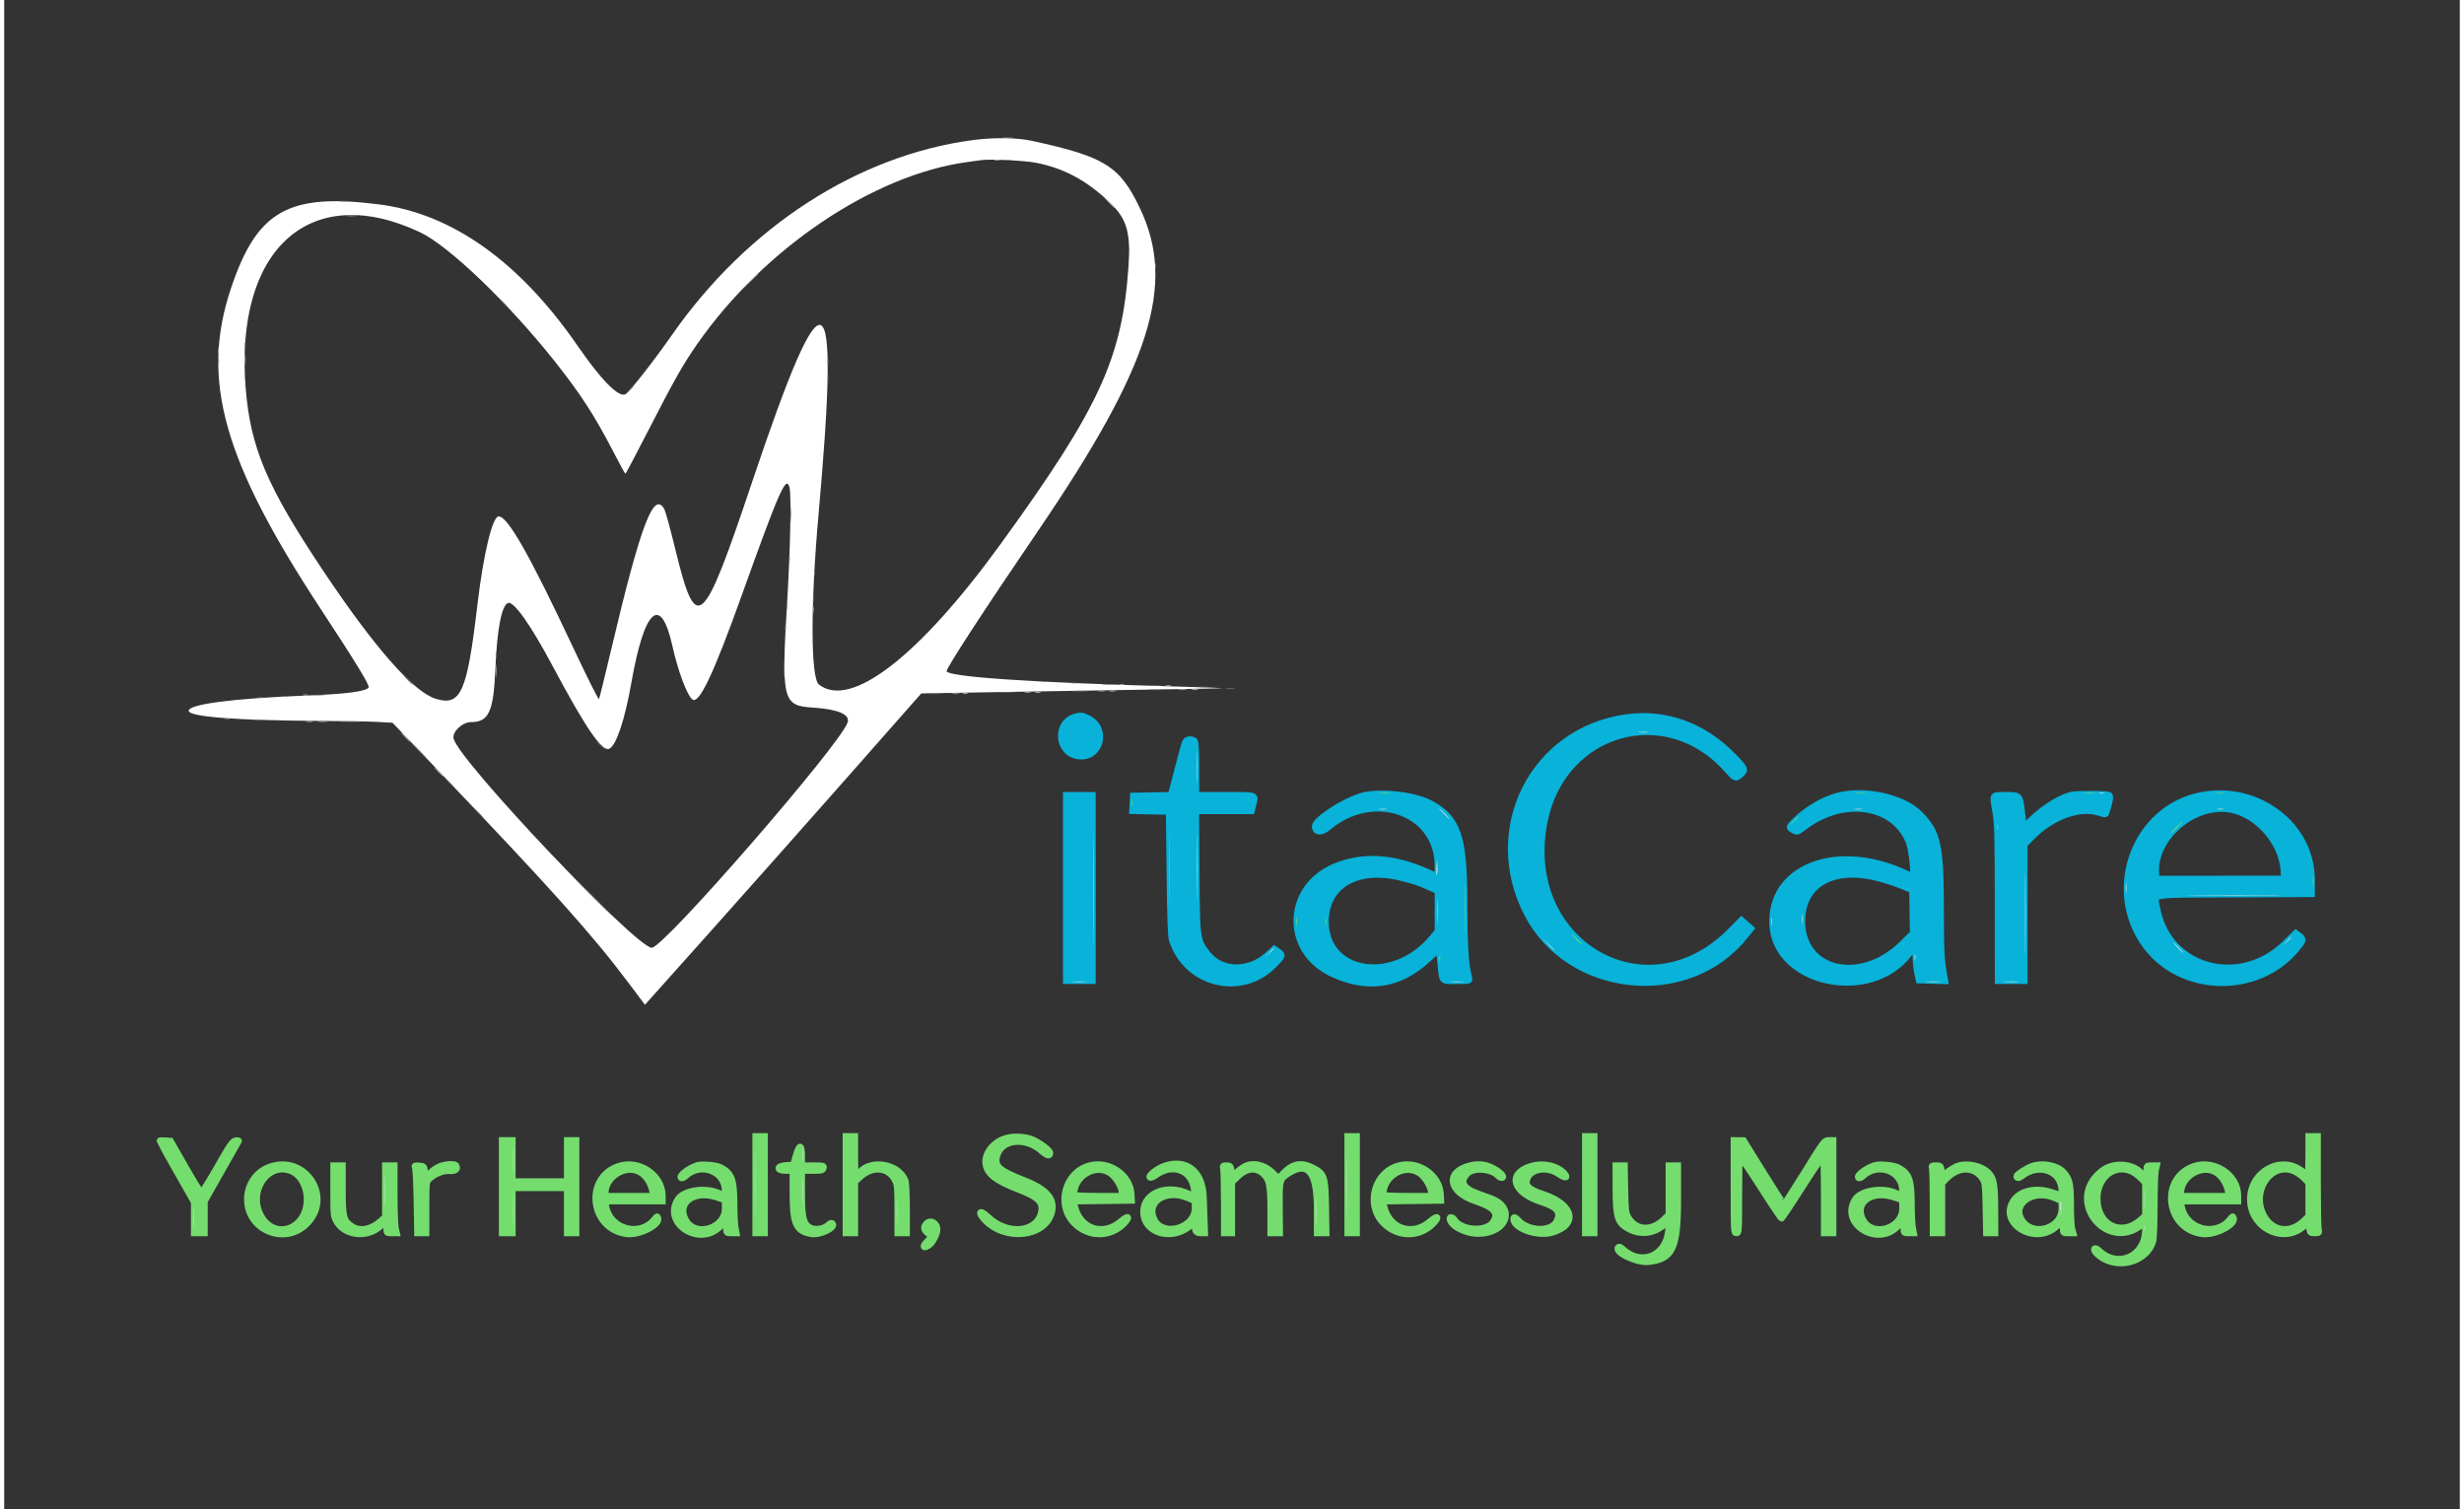 <svg id="svg"
     version="1.1"
     xmlns="http://www.w3.org/2000/svg"
     xmlns:xlink="http://www.w3.org/1999/xlink"
     width="400"
     height="245"
     viewBox="0, 0, 400,245.838">
  <rect x="0" y="0" width="400" height="245.838" fill="#333333" stroke="none"/>
  <g id="svgg">
    <path id="path0"
          d="M0.000 122.919 L 0.000 245.838 200.000 245.838 L 400.000 245.838 400.000 122.919 L 400.000 0.000 200.000 0.000 L 0.000 0.000 0.000 122.919 M167.496 22.822 C 178.877 25.277,181.512 26.814,184.589 32.795 C 191.390 46.015,187.285 59.283,167.467 88.131 C 159.115 100.289,153.511 109.057,153.865 109.411 C 154.619 110.165,169.214 111.064,190.801 111.686 C 197.098 111.868,202.284 112.050,202.325 112.091 C 202.366 112.132,198.965 112.230,194.767 112.308 C 176.271 112.654,151.997 113.081,150.793 113.081 L 149.478 113.081 139.772 124.054 C 134.434 130.089,124.287 141.516,117.223 149.448 L 104.381 163.869 101.562 160.151 C 95.762 152.498,87.927 143.659,74.815 129.972 C 72.137 127.176,68.389 123.260,66.486 121.269 L 63.027 117.649 57.297 117.627 C 38.648 117.555,29.838 116.959,29.838 115.767 C 29.838 114.676,35.964 113.770,46.486 113.304 C 55.410 112.909,58.970 112.509,59.177 111.880 C 59.300 111.504,55.951 106.069,50.993 98.595 C 35.733 75.591,31.943 61.980,36.695 47.244 C 40.719 34.766,45.817 31.538,59.246 32.963 C 72.552 34.376,83.834 41.999,93.389 56.035 C 96.485 60.582,99.771 64.216,100.787 64.216 C 101.375 64.216,105.324 59.303,108.868 54.162 C 112.204 49.324,113.489 47.770,117.278 43.991 C 132.402 28.909,153.833 19.875,167.496 22.822 M157.514 26.408 C 143.727 28.146,126.840 38.566,116.186 51.907 C 112.046 57.091,110.589 59.497,104.635 70.973 C 102.799 74.511,101.249 77.405,101.189 77.404 C 101.130 77.403,100.011 75.388,98.703 72.924 C 92.609 61.448,81.636 48.295,71.706 40.563 C 63.926 34.506,53.285 33.530,46.970 38.295 C 38.257 44.869,36.564 64.714,43.543 78.486 C 50.494 92.207,64.087 110.639,69.058 113.086 C 74.033 115.535,75.228 113.384,76.868 99.027 C 77.724 91.527,79.016 85.638,80.075 84.407 L 80.568 83.834 81.405 84.566 C 83.497 86.394,86.477 91.875,93.086 106.054 C 95.082 110.335,96.726 113.855,96.739 113.877 C 96.752 113.898,97.522 110.736,98.451 106.850 C 104.855 80.039,106.461 77.100,108.982 87.584 C 112.830 103.586,113.402 103.130,122.169 77.081 C 129.501 55.297,132.481 49.455,133.884 54.118 C 134.246 55.323,134.241 65.693,133.875 70.378 C 133.726 72.281,133.319 77.341,132.971 81.622 C 131.646 97.897,131.401 107.629,132.241 110.655 C 132.655 112.147,135.906 112.724,138.500 111.767 C 145.946 109.017,155.123 99.190,168.468 79.676 C 179.388 63.708,182.933 54.376,183.006 41.405 L 183.027 37.730 182.313 36.216 C 179.059 29.315,168.276 25.051,157.514 26.408 M126.193 81.385 C 124.977 84.084,123.688 87.512,119.539 99.084 C 115.926 109.164,113.578 114.162,112.456 114.162 C 111.496 114.162,110.185 111.194,108.969 106.270 C 106.727 97.191,104.483 98.738,102.379 110.811 C 101.401 116.420,100.144 120.615,99.092 121.778 C 97.738 123.274,95.561 120.384,89.332 108.819 C 84.833 100.467,82.662 97.541,81.785 98.649 C 81.002 99.636,80.216 104.353,80.216 108.058 C 80.216 114.583,79.134 117.618,76.803 117.624 C 74.703 117.629,72.928 119.235,73.498 120.612 C 75.312 124.992,102.972 154.146,105.326 154.160 C 107.520 154.173,137.317 119.954,137.294 117.447 C 137.284 116.318,135.682 115.703,132.043 115.431 C 126.734 115.033,126.457 114.319,127.137 102.811 C 128.040 87.538,128.205 79.470,127.628 78.893 C 127.485 78.750,127.003 79.586,126.193 81.385 M176.882 116.982 C 179.251 118.191,179.233 121.695,176.850 122.927 C 174.036 124.382,170.953 121.367,172.358 118.535 C 173.290 116.657,175.057 116.050,176.882 116.982 M270.659 116.856 C 273.196 117.389,275.481 118.363,278.270 120.099 C 279.419 120.815,283.678 125.028,283.671 125.443 C 283.669 125.601,283.265 126.014,282.773 126.362 L 281.880 126.994 281.427 126.466 C 281.177 126.175,280.778 125.696,280.541 125.401 C 276.787 120.742,268.254 118.147,262.595 119.942 C 250.260 123.856,246.412 142.267,255.789 152.507 C 262.331 159.652,274.306 159.057,281.477 151.231 C 282.942 149.632,282.892 149.647,283.887 150.498 C 284.789 151.269,284.734 151.412,282.714 153.524 C 270.533 166.261,249.340 160.083,245.734 142.743 C 242.648 127.900,256.209 113.816,270.659 116.856 M194.255 120.795 C 194.332 120.995,194.383 123.014,194.368 125.282 L 194.342 129.405 199.117 129.464 C 201.743 129.496,203.890 129.593,203.888 129.680 C 203.885 129.767,203.758 130.324,203.604 130.919 L 203.324 132.000 198.842 132.108 L 194.360 132.216 194.374 141.759 C 194.388 152.042,194.434 152.531,195.574 154.505 C 197.671 158.134,202.406 158.540,205.784 155.380 L 206.826 154.406 207.521 154.846 C 208.495 155.462,208.405 155.798,206.861 157.304 C 202.102 161.947,193.883 160.878,191.028 155.245 C 189.754 152.730,189.772 152.903,189.638 142.162 L 189.514 132.216 186.530 132.156 L 183.546 132.096 183.611 130.859 L 183.676 129.622 186.793 129.514 C 189.892 129.406,189.912 129.402,190.073 128.865 C 190.162 128.568,190.636 126.768,191.127 124.865 C 192.309 120.287,192.239 120.432,193.270 120.432 C 193.862 120.432,194.158 120.541,194.255 120.795 M229.297 129.601 C 235.362 131.256,237.822 134.970,237.972 142.703 C 238.015 144.903,238.096 149.086,238.153 152.000 C 238.223 155.545,238.359 157.704,238.565 158.526 C 238.935 160.002,238.936 160.001,236.685 159.997 C 234.091 159.992,233.895 159.714,233.673 155.730 L 233.622 154.811 232.055 156.314 C 223.546 164.471,208.309 158.673,210.568 148.138 C 212.211 140.476,222.221 137.507,231.730 141.863 C 232.479 142.206,233.151 142.486,233.224 142.486 C 233.671 142.486,233.107 138.190,232.480 136.817 C 229.883 131.129,221.398 130.166,215.702 134.912 L 214.647 135.791 213.976 135.366 C 213.006 134.752,213.025 134.694,214.693 133.120 C 218.378 129.644,224.259 128.227,229.297 129.601 M305.838 129.410 C 310.442 130.285,313.894 133.360,315.073 137.638 C 315.211 138.136,315.369 142.191,315.457 147.459 C 315.576 154.640,315.678 156.749,315.966 158.019 C 316.421 160.022,316.440 160.000,314.243 160.000 C 311.668 160.000,311.687 160.017,311.353 157.307 C 311.034 154.726,311.044 154.736,310.015 155.838 C 301.952 164.476,286.235 159.272,287.981 148.541 C 289.275 140.591,299.859 137.361,309.500 141.976 C 310.914 142.653,310.919 142.651,310.919 141.420 C 310.919 132.313,300.987 128.697,293.116 134.939 C 292.087 135.756,292.061 135.763,291.495 135.403 C 290.574 134.818,290.565 134.643,291.414 133.764 C 293.349 131.758,296.282 130.136,299.459 129.316 C 300.666 129.004,303.957 129.052,305.838 129.410 M342.459 129.216 C 343.217 129.368,343.261 129.557,342.912 131.179 C 342.552 132.853,342.551 132.854,340.782 132.424 C 337.481 131.621,332.292 133.775,329.867 136.954 L 329.297 137.701 329.297 148.738 L 329.297 159.776 328.810 159.898 C 328.542 159.965,327.545 159.991,326.594 159.956 L 324.865 159.892 324.732 147.135 C 324.654 139.684,324.501 133.749,324.362 132.865 C 324.232 132.032,324.060 130.938,323.980 130.432 L 323.835 129.514 326.090 129.514 L 328.346 129.514 328.605 130.770 C 328.748 131.461,328.865 132.531,328.865 133.148 C 328.865 134.542,329.040 134.548,330.388 133.200 C 333.678 129.910,338.301 128.385,342.459 129.216 M364.000 129.379 C 371.009 130.904,376.176 136.892,376.209 143.528 C 376.222 146.217,377.688 145.946,363.141 145.946 L 350.514 145.946 350.621 146.757 C 351.801 155.698,359.994 160.036,368.116 156.020 C 369.966 155.105,370.495 154.674,372.937 152.085 C 373.224 151.780,374.218 152.256,374.607 152.884 C 374.767 153.144,373.101 155.211,371.832 156.326 C 363.166 163.939,349.482 160.022,346.148 148.973 C 342.863 138.087,352.982 126.981,364.000 129.379 M177.461 144.698 L 177.516 159.775 177.028 159.897 C 176.759 159.965,175.761 159.991,174.810 159.956 L 173.081 159.892 173.026 144.695 L 172.970 129.498 175.188 129.560 L 177.405 129.622 177.461 144.698 M358.354 132.205 C 354.227 133.369,350.962 137.473,350.647 141.892 L 350.559 143.135 360.931 143.135 L 371.302 143.135 371.190 141.784 C 370.652 135.315,364.254 130.541,358.354 132.205 M221.405 142.781 C 215.372 144.092,213.177 151.369,217.593 155.416 C 221.427 158.928,227.313 158.074,231.939 153.333 L 233.297 151.941 233.297 148.531 L 233.297 145.121 231.622 144.421 C 227.704 142.784,224.074 142.201,221.405 142.781 M298.811 142.796 C 295.069 143.631,293.006 146.167,292.954 149.996 C 292.846 158.093,302.379 160.211,309.123 153.587 L 310.919 151.823 310.919 148.564 L 310.919 145.305 309.892 144.786 C 306.386 143.017,301.640 142.165,298.811 142.796 M124.108 192.973 L 124.108 200.865 123.135 200.865 L 122.162 200.865 122.162 192.973 L 122.162 185.081 123.135 185.081 L 124.108 185.081 124.108 192.973 M138.595 188.108 C 138.595 191.081,138.692 191.475,139.256 190.795 C 140.596 189.181,144.314 189.236,145.971 190.893 C 147.066 191.988,147.241 192.847,147.242 197.135 L 147.243 200.865 146.270 200.865 L 145.297 200.865 145.297 196.851 C 145.297 194.301,145.209 192.664,145.054 192.364 C 143.948 190.216,141.549 189.981,139.548 191.825 L 138.595 192.704 138.595 196.784 L 138.595 200.865 137.730 200.865 L 136.865 200.865 136.865 192.973 L 136.865 185.081 137.730 185.081 L 138.595 185.081 138.595 188.108 M167.892 185.704 C 169.554 186.501,170.782 187.730,170.389 188.203 C 170.150 188.491,170.004 188.441,169.220 187.801 C 166.345 185.457,163.171 185.460,162.057 187.808 C 161.172 189.673,161.970 190.519,166.141 192.142 C 168.245 192.960,168.910 193.332,169.788 194.178 L 170.861 195.212 170.777 196.711 C 170.516 201.330,163.802 202.747,159.827 199.023 C 158.633 197.905,158.608 197.858,159.027 197.542 C 159.430 197.237,159.526 197.280,160.432 198.165 C 163.093 200.763,167.283 200.782,168.507 198.203 C 169.364 196.395,168.714 195.326,166.114 194.268 C 160.718 192.072,159.784 191.306,159.784 189.081 C 159.784 185.828,164.262 183.963,167.892 185.704 M220.541 192.973 L 220.541 200.865 219.568 200.865 L 218.595 200.865 218.595 192.973 L 218.595 185.081 219.568 185.081 L 220.541 185.081 220.541 192.973 M259.027 192.973 L 259.027 200.865 258.162 200.865 L 257.297 200.865 257.297 192.973 L 257.297 185.081 258.162 185.081 L 259.027 185.081 259.027 192.973 M376.912 192.595 C 376.959 196.727,377.075 200.278,377.171 200.486 C 377.322 200.817,377.218 200.865,376.347 200.865 L 375.351 200.865 375.351 200.097 L 375.351 199.329 374.649 199.855 C 369.133 203.984,362.578 196.688,367.143 191.502 C 368.928 189.474,372.105 188.990,374.154 190.435 L 375.135 191.126 375.135 188.104 L 375.135 185.081 375.981 185.081 L 376.827 185.081 376.912 192.595 M29.589 189.859 C 30.939 192.241,32.107 194.131,32.184 194.059 C 32.261 193.987,33.398 192.059,34.711 189.775 C 36.970 185.842,37.134 185.618,37.792 185.554 C 38.688 185.466,38.906 184.952,35.568 190.823 L 32.649 195.957 32.649 198.411 L 32.649 200.865 31.676 200.865 L 30.703 200.865 30.703 198.293 L 30.703 195.721 28.003 190.967 C 24.615 185.001,24.795 185.512,26.085 185.520 L 27.135 185.527 29.589 189.859 M83.027 188.973 L 83.027 192.432 87.243 192.432 L 91.459 192.432 91.459 188.973 L 91.459 185.514 92.432 185.514 L 93.405 185.514 93.405 193.189 L 93.405 200.865 92.432 200.865 L 91.459 200.865 91.459 197.189 L 91.459 193.514 87.243 193.514 L 83.027 193.514 83.027 197.189 L 83.027 200.865 82.054 200.865 L 81.081 200.865 81.081 193.189 L 81.081 185.514 82.054 185.514 L 83.027 185.514 83.027 188.973 M286.579 190.710 C 288.836 194.339,289.876 195.833,290.034 195.674 C 290.159 195.549,291.635 193.236,293.312 190.534 L 296.363 185.622 297.263 185.555 L 298.162 185.489 298.162 193.177 L 298.162 200.865 297.193 200.865 L 296.223 200.865 296.166 194.767 L 296.108 188.669 292.973 193.578 C 291.093 196.521,289.703 198.486,289.502 198.486 C 289.300 198.486,287.922 196.532,286.043 193.581 L 282.919 188.676 282.861 194.770 L 282.804 200.865 282.159 200.865 L 281.514 200.865 281.514 193.189 L 281.514 185.514 282.432 185.517 L 283.351 185.520 286.579 190.710 M130.162 188.216 L 130.162 189.838 131.908 189.838 C 134.466 189.838,134.402 190.561,131.835 190.658 L 130.162 190.721 130.162 194.394 C 130.162 198.561,130.342 199.314,131.478 199.901 C 132.300 200.327,133.551 200.071,134.297 199.324 C 135.002 198.619,135.554 199.215,134.872 199.945 C 133.195 201.740,129.886 201.355,128.774 199.235 C 128.377 198.479,128.316 197.927,128.257 194.541 L 128.189 190.703 127.121 190.703 C 126.198 190.703,126.054 190.644,126.054 190.270 C 126.054 189.892,126.198 189.838,127.211 189.838 L 128.368 189.838 128.755 188.378 C 129.231 186.587,129.227 186.595,129.742 186.595 C 130.121 186.595,130.162 186.755,130.162 188.216 M47.344 189.943 C 50.528 191.067,52.015 194.905,50.469 198.007 C 48.245 202.470,41.302 201.972,39.687 197.234 C 38.110 192.605,42.646 188.286,47.344 189.943 M73.866 190.108 C 73.794 190.376,73.734 190.676,73.733 190.776 C 73.731 190.875,73.347 190.892,72.879 190.813 C 71.881 190.645,70.306 191.246,69.351 192.160 L 68.757 192.730 68.757 196.797 L 68.757 200.865 67.892 200.865 L 67.027 200.865 67.022 196.162 C 67.019 193.576,66.932 191.095,66.828 190.649 L 66.640 189.838 67.581 189.838 C 68.488 189.838,68.526 189.865,68.666 190.609 L 68.810 191.381 69.378 190.851 C 70.759 189.563,74.163 188.999,73.866 190.108 M103.803 189.918 C 105.763 190.619,107.184 192.422,107.396 194.476 L 107.520 195.676 102.813 195.676 L 98.105 195.676 98.226 196.576 C 98.698 200.091,103.503 201.376,105.706 198.576 C 105.980 198.227,106.283 198.054,106.483 198.131 C 107.001 198.330,106.873 198.701,106.003 199.521 C 103.219 202.147,98.455 201.381,96.790 198.039 C 94.448 193.339,98.912 188.170,103.803 189.918 M116.658 190.028 C 118.710 190.960,119.080 192.004,119.174 197.135 L 119.243 200.865 118.456 200.865 C 117.644 200.865,117.405 200.611,117.405 199.747 C 117.405 199.345,117.354 199.357,116.703 199.905 C 113.758 202.388,108.973 200.812,108.973 197.359 C 108.973 194.446,112.622 192.818,116.147 194.157 C 117.508 194.674,117.471 194.704,117.174 193.323 C 116.574 190.524,113.922 189.700,111.303 191.498 C 110.222 192.240,109.525 192.041,110.292 191.209 C 111.654 189.730,114.740 189.157,116.658 190.028 M180.447 190.030 C 182.443 190.937,183.784 192.813,183.784 194.700 L 183.784 195.676 179.111 195.676 L 174.438 195.676 174.587 196.486 C 175.260 200.169,179.173 201.317,181.979 198.656 C 183.046 197.645,183.673 198.105,182.715 199.196 C 180.613 201.590,176.639 201.734,174.305 199.501 C 169.825 195.214,174.838 187.483,180.447 190.030 M193.201 190.158 C 195.148 191.136,195.332 191.635,195.470 196.313 C 195.536 198.524,195.663 200.453,195.753 200.599 C 195.874 200.794,195.662 200.865,194.959 200.865 C 194.058 200.865,193.992 200.824,193.865 200.190 C 193.734 199.535,193.715 199.525,193.243 199.865 C 190.064 202.153,185.718 200.993,185.354 197.758 C 185.003 194.642,188.760 192.747,192.484 194.162 C 193.110 194.400,193.646 194.594,193.676 194.594 C 193.817 194.595,193.703 193.584,193.476 192.826 C 192.782 190.507,190.135 189.878,187.786 191.472 C 186.450 192.378,185.822 191.798,187.091 190.830 C 188.866 189.476,191.307 189.208,193.201 190.158 M205.522 190.028 C 206.003 190.246,206.648 190.724,206.955 191.089 L 207.513 191.752 208.243 190.993 C 210.085 189.077,212.881 189.138,214.559 191.132 C 215.409 192.142,215.565 193.075,215.566 197.135 L 215.568 200.865 214.595 200.865 L 213.622 200.865 213.622 196.840 C 213.622 193.115,213.587 192.754,213.154 191.983 C 212.148 190.193,210.211 190.122,208.595 191.817 L 207.784 192.667 207.784 196.766 L 207.784 200.865 206.935 200.865 L 206.087 200.865 206.017 196.664 C 205.951 192.792,205.910 192.415,205.491 191.853 C 204.259 190.203,202.765 190.132,201.181 191.650 L 200.216 192.575 200.216 196.720 L 200.216 200.865 199.479 200.865 L 198.743 200.865 198.655 195.730 C 198.607 192.905,198.490 190.424,198.396 190.216 C 198.247 189.889,198.345 189.838,199.112 189.838 C 199.955 189.838,200.000 189.871,200.000 190.486 C 200.000 191.245,200.135 191.287,200.743 190.717 C 201.962 189.575,203.907 189.294,205.522 190.028 M230.825 190.030 C 232.822 190.937,234.162 192.813,234.162 194.700 L 234.162 195.676 229.489 195.676 L 224.817 195.676 224.965 196.486 C 225.638 200.169,229.552 201.317,232.358 198.656 C 233.424 197.645,234.051 198.105,233.094 199.196 C 230.992 201.590,227.018 201.734,224.684 199.501 C 220.203 195.214,225.216 187.483,230.825 190.030 M242.548 190.141 C 243.109 190.426,243.795 190.904,244.073 191.201 L 244.578 191.743 244.123 191.887 C 243.804 191.988,243.471 191.867,243.013 191.481 C 241.616 190.305,239.558 190.247,238.454 191.351 C 237.212 192.593,237.820 193.549,240.390 194.395 C 243.674 195.475,244.876 196.506,244.685 198.078 C 244.287 201.353,238.796 202.241,236.032 199.477 C 235.153 198.598,235.080 198.379,235.598 198.180 C 235.820 198.095,236.066 198.206,236.256 198.478 C 237.453 200.187,240.835 200.662,242.106 199.300 C 243.456 197.853,242.686 196.724,239.699 195.773 C 236.581 194.779,235.533 193.675,235.989 191.860 C 236.481 189.899,240.172 188.931,242.548 190.141 M252.482 189.953 C 253.423 190.346,254.703 191.287,254.703 191.585 C 254.703 192.053,254.036 192.008,253.362 191.495 C 251.219 189.863,248.216 190.487,248.216 192.564 C 248.216 193.420,248.611 193.692,251.152 194.587 C 254.278 195.689,254.906 196.245,254.914 197.917 C 254.929 201.203,249.483 202.265,246.418 199.574 C 245.980 199.189,245.622 198.744,245.622 198.585 C 245.622 197.995,246.111 198.024,246.775 198.654 C 249.176 200.931,252.973 200.488,252.973 197.932 C 252.973 197.037,252.357 196.572,250.270 195.893 C 247.167 194.882,246.270 194.125,246.270 192.515 C 246.270 190.277,249.787 188.827,252.482 189.953 M308.441 190.028 C 310.494 190.960,310.863 192.004,310.958 197.135 L 311.027 200.865 310.239 200.865 C 309.428 200.865,309.189 200.611,309.189 199.747 C 309.189 199.345,309.137 199.357,308.486 199.905 C 305.542 202.388,300.757 200.812,300.757 197.359 C 300.757 194.446,304.406 192.818,307.931 194.157 C 309.291 194.674,309.254 194.704,308.958 193.323 C 308.358 190.524,305.706 189.700,303.087 191.498 C 302.006 192.240,301.309 192.041,302.076 191.209 C 303.438 189.730,306.524 189.157,308.441 190.028 M322.076 190.139 C 324.092 191.078,324.206 191.406,324.283 196.486 L 324.349 200.865 323.472 200.865 L 322.595 200.865 322.590 197.027 C 322.584 192.401,322.356 191.614,320.818 190.916 C 319.599 190.363,319.218 190.380,317.881 191.046 C 315.914 192.026,315.892 192.089,315.892 196.786 L 315.892 200.865 315.047 200.865 L 314.202 200.865 314.115 195.730 C 314.067 192.905,313.950 190.424,313.855 190.216 C 313.705 189.886,313.810 189.838,314.680 189.838 C 315.642 189.838,315.676 189.860,315.676 190.486 C 315.676 191.239,315.853 191.288,316.565 190.734 C 318.193 189.469,320.176 189.255,322.076 190.139 M334.403 190.035 C 336.375 190.931,336.830 192.257,336.914 197.361 L 336.973 200.885 336.108 200.821 C 335.304 200.761,335.238 200.707,335.175 200.047 L 335.107 199.337 334.418 199.917 C 330.573 203.160,324.497 199.215,327.266 195.274 C 328.249 193.876,331.426 193.321,333.784 194.136 L 334.919 194.528 334.919 193.783 C 334.919 190.834,331.847 189.643,329.008 191.491 C 327.915 192.202,327.276 192.019,328.022 191.209 C 329.390 189.723,332.469 189.157,334.403 190.035 M346.731 189.974 C 347.140 190.168,347.762 190.596,348.115 190.926 L 348.757 191.525 348.757 191.023 C 348.757 190.089,348.979 189.838,349.807 189.838 L 350.595 189.838 350.539 193.351 C 350.405 201.809,350.393 201.997,349.904 202.919 C 348.156 206.213,343.366 206.909,340.783 204.243 C 340.153 203.593,340.122 203.501,340.444 203.234 C 340.747 202.982,340.828 202.992,341.002 203.303 C 341.305 203.844,342.902 204.695,343.922 204.859 C 346.574 205.285,348.525 203.466,348.536 200.557 L 348.541 199.276 348.051 199.736 C 344.889 202.707,339.180 199.816,339.180 195.243 C 339.180 191.360,343.419 188.402,346.731 189.974 M360.452 189.918 C 362.412 190.619,363.833 192.422,364.045 194.476 L 364.169 195.676 359.461 195.676 L 354.754 195.676 354.875 196.576 C 355.346 200.091,360.152 201.376,362.354 198.576 C 362.629 198.227,362.931 198.054,363.131 198.131 C 363.650 198.330,363.521 198.701,362.652 199.521 C 359.868 202.147,355.104 201.381,353.439 198.039 C 351.096 193.339,355.560 188.170,360.452 189.918 M55.136 193.351 C 55.138 197.185,55.302 198.138,56.132 199.125 C 57.294 200.505,59.240 200.460,60.930 199.013 L 61.838 198.237 61.838 194.037 L 61.838 189.838 62.811 189.838 L 63.784 189.838 63.784 194.676 C 63.784 197.336,63.846 199.824,63.922 200.203 L 64.060 200.893 63.111 200.825 C 62.213 200.760,62.159 200.719,62.094 200.047 L 62.026 199.337 61.337 199.917 C 58.874 201.995,54.678 201.178,53.635 198.418 C 53.503 198.069,53.405 196.114,53.405 193.824 L 53.405 189.838 54.270 189.838 L 55.135 189.838 55.136 193.351 M264.216 193.553 C 264.216 197.995,264.484 198.885,266.031 199.587 C 267.187 200.112,267.562 200.099,268.882 199.484 C 270.857 198.565,270.919 198.393,270.919 193.809 L 270.919 189.838 271.784 189.838 L 272.649 189.838 272.649 195.791 C 272.649 202.267,272.581 202.707,271.394 203.973 C 269.364 206.138,265.159 206.154,263.140 204.005 C 262.365 203.180,262.939 202.548,263.763 203.318 C 266.801 206.156,270.919 204.390,270.919 200.250 L 270.919 199.360 269.933 200.055 C 267.802 201.558,264.168 200.902,262.977 198.800 C 262.524 198.000,262.493 197.687,262.490 193.892 L 262.486 189.838 263.351 189.838 L 264.216 189.838 264.216 193.553 M44.000 190.810 C 40.302 192.112,40.535 198.980,44.312 199.997 C 46.894 200.692,49.133 198.529,49.134 195.336 C 49.136 191.988,46.715 189.854,44.000 190.810 M100.393 190.907 C 99.310 191.398,98.391 192.679,98.223 193.930 L 98.105 194.811 101.809 194.811 C 105.984 194.811,105.898 194.854,105.178 193.128 C 104.268 190.946,102.309 190.037,100.393 190.907 M177.212 190.704 C 175.965 191.091,174.504 193.035,174.491 194.324 C 174.486 194.810,174.493 194.811,178.162 194.811 L 181.838 194.811 181.838 194.230 C 181.838 192.049,179.246 190.074,177.212 190.704 M227.590 190.704 C 226.343 191.091,224.882 193.035,224.870 194.324 C 224.865 194.810,224.871 194.811,228.541 194.811 L 232.216 194.811 232.216 194.230 C 232.216 192.049,229.625 190.074,227.590 190.704 M343.914 190.711 C 341.620 191.398,340.345 195.120,341.577 197.534 C 342.903 200.134,345.451 200.665,347.633 198.797 L 348.541 198.020 348.541 195.301 L 348.541 192.582 347.678 191.761 C 346.507 190.647,345.275 190.304,343.914 190.711 M357.041 190.907 C 355.959 191.398,355.040 192.679,354.872 193.930 L 354.754 194.811 358.458 194.811 C 362.632 194.811,362.547 194.854,361.827 193.128 C 360.917 190.946,358.957 190.037,357.041 190.907 M370.270 190.810 C 367.876 191.653,366.853 195.277,368.245 197.984 C 369.489 200.400,372.086 200.847,374.228 199.013 L 375.135 198.237 375.135 195.472 C 375.135 192.246,374.964 191.871,373.098 191.002 C 371.837 190.415,371.465 190.389,370.270 190.810 M112.721 194.824 C 110.989 195.346,110.301 197.718,111.475 199.115 C 113.287 201.268,117.513 199.608,117.361 196.802 L 117.297 195.623 116.310 195.236 C 115.023 194.732,113.577 194.566,112.721 194.824 M188.980 194.877 C 187.452 195.404,186.787 197.411,187.665 198.851 C 189.252 201.455,193.866 199.812,193.687 196.707 L 193.622 195.568 192.216 195.089 C 190.625 194.547,190.049 194.509,188.980 194.877 M304.504 194.824 C 302.773 195.346,302.084 197.718,303.259 199.115 C 305.071 201.268,309.297 199.608,309.145 196.802 L 309.081 195.623 308.094 195.236 C 306.807 194.732,305.361 194.566,304.504 194.824 M330.378 194.827 C 327.027 196.230,328.746 200.963,332.264 200.016 C 333.940 199.565,334.919 198.432,334.919 196.944 L 334.919 195.651 334.000 195.245 C 332.843 194.734,331.085 194.531,330.378 194.827 M151.741 199.178 C 152.580 200.018,151.668 202.495,150.237 203.261 C 149.554 203.627,149.482 202.892,150.137 202.236 C 150.705 201.668,150.885 201.081,150.491 201.081 C 150.375 201.081,150.121 200.838,149.926 200.541 C 149.240 199.493,150.848 198.285,151.741 199.178 "
          stroke="none"
          fill="none"
          fill-rule="evenodd"></path>
    <path id="path1"
          d="M157.838 22.813 C 139.081 25.284,121.118 36.895,108.813 54.503 C 105.756 58.877,101.845 63.865,101.203 64.209 C 100.102 64.798,97.268 61.934,93.401 56.324 C 83.972 42.647,72.955 34.803,61.059 33.294 C 46.263 31.419,41.171 34.311,36.928 47.002 C 31.958 61.867,35.663 75.033,51.661 99.351 C 57.219 107.799,59.569 111.649,59.366 111.976 C 58.962 112.630,55.740 113.049,49.189 113.300 C 37.383 113.752,30.054 114.700,30.054 115.776 C 30.054 116.771,37.877 117.361,52.000 117.430 C 55.568 117.448,59.560 117.522,60.872 117.596 L 63.257 117.730 70.709 125.522 C 88.829 144.466,95.833 152.279,101.660 160.048 L 104.372 163.664 114.953 151.832 C 120.772 145.324,130.900 133.914,137.459 126.475 L 149.385 112.950 164.801 112.682 C 173.279 112.535,184.328 112.354,189.353 112.280 C 194.378 112.207,198.462 112.120,198.430 112.088 C 198.398 112.055,194.578 111.925,189.942 111.798 C 167.317 111.180,153.514 110.236,153.514 109.307 C 153.514 108.742,159.813 99.080,168.321 86.595 C 186.774 59.516,190.943 46.339,184.992 33.897 C 181.706 27.026,179.295 25.526,167.361 22.931 C 164.998 22.417,161.204 22.370,157.838 22.813 M167.981 26.493 C 172.546 27.366,176.276 29.356,180.029 32.921 C 182.886 35.634,183.534 37.855,183.131 43.541 C 182.074 58.440,178.364 66.475,162.326 88.597 C 149.047 106.912,137.865 115.561,132.711 111.499 C 131.357 110.433,131.331 98.526,132.650 83.784 C 136.190 44.223,133.761 43.004,121.877 78.378 C 113.713 102.678,112.748 103.519,109.290 89.353 C 108.528 86.232,107.754 83.389,107.571 83.035 C 105.856 79.717,103.737 85.252,98.912 105.646 C 97.875 110.033,96.963 113.740,96.887 113.884 C 96.811 114.028,94.864 110.136,92.562 105.235 C 85.569 90.354,82.017 84.108,80.545 84.108 C 79.536 84.108,78.055 90.265,77.087 98.486 C 75.408 112.744,74.399 115.044,70.354 113.843 C 66.718 112.763,60.366 105.554,51.953 92.958 C 42.794 79.247,40.121 72.949,39.335 63.232 C 37.498 40.495,49.909 29.408,67.760 37.842 C 72.416 40.043,82.149 49.369,89.658 58.827 C 93.839 64.093,96.175 67.692,99.155 73.456 C 100.214 75.506,101.130 77.182,101.189 77.181 C 101.249 77.180,102.903 74.051,104.865 70.226 C 109.206 61.766,110.569 59.360,112.958 55.940 C 123.774 40.460,141.606 28.463,156.865 26.399 C 157.816 26.270,158.886 26.123,159.243 26.072 C 160.560 25.884,166.218 26.156,167.981 26.493 M127.936 79.514 C 128.225 80.877,128.047 89.532,127.565 97.572 C 126.571 114.128,126.762 114.943,131.715 115.258 C 135.797 115.518,137.802 116.365,137.395 117.657 C 136.284 121.187,107.445 154.378,105.489 154.378 C 102.928 154.378,74.130 123.996,73.208 120.322 C 72.934 119.229,74.618 117.622,76.039 117.622 C 78.937 117.622,79.712 115.933,80.006 108.973 C 80.282 102.437,81.040 98.530,82.093 98.213 C 83.033 97.930,85.781 101.824,89.304 108.432 C 94.776 118.696,97.435 122.567,98.591 121.948 C 99.730 121.339,101.102 117.212,102.155 111.235 C 104.300 99.056,106.964 96.704,108.867 105.309 C 109.741 109.259,111.213 113.203,112.082 113.924 C 113.165 114.823,115.540 109.820,120.180 96.865 C 126.332 79.691,127.445 77.200,127.936 79.514 "
          stroke="none"
          fill="#ffffff"
          fill-rule="evenodd"></path>
    <path id="path2"
          d="M174.404 116.764 C 171.078 117.760,171.570 122.800,175.032 123.190 C 178.609 123.594,179.892 118.687,176.644 117.027 C 175.623 116.505,175.369 116.475,174.404 116.764 M264.108 116.867 C 249.014 119.048,240.980 134.976,248.024 148.757 C 254.808 162.029,274.191 164.096,283.520 152.541 L 284.567 151.243 283.772 150.550 L 282.977 149.857 281.218 151.641 C 267.438 165.614,246.871 153.405,250.938 133.667 C 253.980 118.904,270.852 114.236,280.707 125.431 C 281.969 126.865,282.042 126.890,282.865 126.166 C 283.726 125.408,283.646 125.209,281.676 123.190 C 276.747 118.140,270.603 115.929,264.108 116.867 M192.485 120.703 C 192.366 120.851,192.110 121.605,191.916 122.378 C 191.569 123.759,190.774 126.791,190.288 128.589 L 190.041 129.502 186.966 129.562 L 183.892 129.622 183.827 130.859 L 183.763 132.096 186.746 132.156 L 189.730 132.216 189.845 142.270 C 189.931 149.806,190.032 152.541,190.248 153.189 C 192.656 160.424,201.605 162.552,206.873 157.143 C 208.294 155.684,208.331 155.571,207.562 155.023 L 206.903 154.554 205.922 155.459 C 202.773 158.361,198.252 158.289,195.972 155.300 C 194.286 153.089,194.282 153.061,194.206 142.000 L 194.138 132.108 198.665 132.108 L 203.192 132.108 203.434 131.147 C 203.878 129.384,204.236 129.514,198.919 129.514 L 194.162 129.514 194.162 125.232 C 194.162 122.191,194.087 120.876,193.903 120.692 C 193.564 120.353,192.760 120.359,192.485 120.703 M221.189 129.630 C 218.324 130.425,213.514 133.538,213.514 134.597 C 213.514 135.596,214.568 135.716,215.595 134.835 C 222.919 128.543,233.514 132.203,233.514 141.024 C 233.514 142.778,233.498 142.789,232.031 142.123 C 226.438 139.584,221.422 139.246,216.856 141.102 C 208.695 144.418,208.335 154.852,216.252 158.591 C 222.057 161.332,227.293 160.548,231.927 156.242 C 233.804 154.498,233.729 154.473,233.968 156.909 C 234.276 160.042,234.042 159.784,236.570 159.784 C 238.730 159.784,238.752 159.779,238.616 159.297 C 238.050 157.285,237.845 154.032,237.838 146.919 C 237.827 136.154,236.765 133.141,232.145 130.772 C 229.543 129.438,223.972 128.857,221.189 129.630 M298.631 129.636 C 296.316 130.259,293.754 131.751,291.838 133.592 C 290.629 134.753,290.616 134.807,291.452 135.240 C 292.079 135.564,292.121 135.551,293.236 134.700 C 299.599 129.846,307.899 131.075,310.281 137.223 C 310.726 138.372,311.188 142.703,310.866 142.703 C 310.809 142.703,310.141 142.423,309.381 142.082 C 298.265 137.087,287.580 141.361,288.035 150.620 C 288.512 160.295,303.958 163.619,310.277 155.405 C 311.024 154.434,311.348 154.626,311.372 156.054 C 311.384 156.738,311.505 157.832,311.642 158.486 L 311.892 159.676 314.030 159.738 L 316.167 159.800 316.020 158.981 C 315.543 156.334,315.468 154.896,315.464 148.427 C 315.457 137.614,315.011 135.572,311.996 132.557 C 309.283 129.844,302.978 128.466,298.631 129.636 M336.866 129.457 C 335.110 129.784,332.270 131.515,330.275 133.472 L 328.981 134.743 328.689 132.400 C 328.322 129.450,328.380 129.514,326.040 129.514 C 323.742 129.514,323.862 129.329,324.346 132.108 C 324.698 134.130,324.742 135.770,324.749 147.081 L 324.757 159.784 326.919 159.784 L 329.081 159.784 329.081 148.687 L 329.081 137.590 330.267 136.375 C 333.604 132.958,338.234 131.314,341.387 132.426 C 342.079 132.670,342.309 132.683,342.378 132.480 C 342.996 130.643,343.163 129.664,342.888 129.490 C 342.589 129.300,337.845 129.274,336.866 129.457 M357.946 129.514 C 347.119 131.554,342.118 144.830,348.742 153.946 C 354.515 161.890,367.045 162.216,373.394 154.587 C 374.597 153.142,374.626 152.988,373.813 152.381 L 373.275 151.980 371.556 153.666 C 364.142 160.939,352.443 157.711,350.691 147.909 C 350.261 145.502,348.911 145.741,363.290 145.677 L 375.892 145.622 375.877 143.135 C 375.824 134.404,367.114 127.788,357.946 129.514 M172.973 144.649 L 172.973 159.784 175.135 159.784 L 177.297 159.784 177.297 144.649 L 177.297 129.514 175.135 129.514 L 172.973 129.514 172.973 144.649 M362.854 131.916 C 367.300 132.846,371.201 137.524,371.323 142.071 L 371.351 143.141 360.973 143.146 L 350.595 143.151 350.527 142.378 C 350.010 136.470,356.857 130.660,362.854 131.916 M227.681 143.009 C 229.905 143.576,230.392 143.743,232.270 144.584 L 233.514 145.140 233.514 148.412 L 233.514 151.684 232.637 152.745 C 226.347 160.356,215.191 158.632,215.258 150.058 C 215.303 144.141,220.517 141.182,227.681 143.009 M305.144 143.010 C 306.280 143.298,308.020 143.862,309.010 144.263 L 310.811 144.992 310.870 148.495 L 310.930 151.997 309.179 153.726 C 302.442 160.383,292.865 158.227,292.865 150.054 C 292.865 144.053,297.890 141.170,305.144 143.010 "
          stroke="#08b2d9"
          stroke-width="1"
          fill="#08b2d9"
          fill-rule="evenodd"></path>
    <path id="path3"
          d="M122.378 192.973 L 122.378 200.865 123.135 200.865 L 123.892 200.865 123.892 192.973 L 123.892 185.081 123.135 185.081 L 122.378 185.081 122.378 192.973 M137.081 192.973 L 137.081 200.865 137.838 200.865 L 138.595 200.865 138.595 196.691 L 138.595 192.517 139.297 191.850 C 141.308 189.942,143.867 190.057,145.020 192.108 C 145.475 192.916,145.507 193.232,145.510 196.919 L 145.514 200.865 146.270 200.865 L 147.027 200.865 147.027 196.879 C 147.027 194.595,146.929 192.633,146.798 192.284 C 145.782 189.589,141.280 188.743,139.372 190.888 C 138.665 191.682,138.595 191.439,138.595 188.216 L 138.595 185.081 137.838 185.081 L 137.081 185.081 137.081 192.973 M163.181 185.376 C 161.076 185.968,159.547 187.970,159.874 189.708 C 160.169 191.284,161.580 192.368,165.103 193.724 C 168.545 195.050,169.336 195.873,168.861 197.634 C 168.006 200.812,163.295 201.124,160.271 198.204 C 158.883 196.864,158.438 197.440,159.794 198.821 C 163.131 202.223,169.447 201.537,170.613 197.646 C 171.292 195.379,169.929 193.726,166.161 192.250 C 162.038 190.635,161.278 189.950,161.743 188.268 C 162.484 185.585,166.322 185.171,168.957 187.491 C 169.897 188.318,170.378 188.419,170.378 187.789 C 170.378 187.422,169.063 186.375,167.790 185.730 C 166.603 185.128,164.606 184.975,163.181 185.376 M218.811 192.973 L 218.811 200.865 219.568 200.865 L 220.324 200.865 220.324 192.973 L 220.324 185.081 219.568 185.081 L 218.811 185.081 218.811 192.973 M257.514 192.973 L 257.514 200.865 258.270 200.865 L 259.027 200.865 259.027 192.973 L 259.027 185.081 258.270 185.081 L 257.514 185.081 257.514 192.973 M375.351 188.216 C 375.351 189.941,375.297 191.351,375.231 191.351 C 375.164 191.351,374.751 191.071,374.312 190.729 C 370.885 188.059,365.842 190.811,365.842 195.351 C 365.842 200.116,371.422 202.809,374.735 199.644 L 375.307 199.097 375.456 199.981 C 375.598 200.821,375.644 200.865,376.370 200.865 C 377.112 200.865,377.131 200.844,377.000 200.189 C 376.926 199.818,376.865 196.266,376.865 192.297 L 376.865 185.081 376.108 185.081 L 375.351 185.081 375.351 188.216 M25.297 185.821 C 25.297 185.886,26.562 188.161,28.108 190.878 L 30.919 195.818 30.919 198.342 L 30.919 200.865 31.784 200.865 L 32.649 200.865 32.649 198.273 L 32.649 195.682 35.379 190.868 C 36.880 188.220,38.155 185.974,38.213 185.875 C 38.270 185.777,38.049 185.728,37.723 185.767 C 37.200 185.830,36.846 186.334,34.717 190.054 C 33.391 192.373,32.216 194.257,32.108 194.242 C 32.000 194.226,30.833 192.329,29.515 190.025 L 27.119 185.838 26.208 185.771 C 25.707 185.735,25.297 185.757,25.297 185.821 M81.081 193.297 L 81.081 200.865 81.946 200.865 L 82.811 200.865 82.811 197.189 L 82.811 193.514 87.243 193.514 L 91.676 193.514 91.676 197.189 L 91.676 200.865 92.432 200.865 L 93.189 200.865 93.189 193.297 L 93.189 185.730 92.432 185.730 L 91.676 185.730 91.676 189.081 L 91.676 192.432 87.243 192.432 L 82.811 192.432 82.811 189.081 L 82.811 185.730 81.946 185.730 L 81.081 185.730 81.081 193.297 M281.730 193.297 C 281.730 200.721,281.738 200.865,282.162 200.865 C 282.584 200.865,282.595 200.721,282.595 194.739 C 282.595 191.369,282.656 188.551,282.731 188.476 C 282.807 188.401,284.322 190.622,286.100 193.413 C 287.877 196.203,289.409 198.486,289.506 198.486 C 289.602 198.486,291.127 196.211,292.894 193.431 C 294.662 190.650,296.181 188.418,296.270 188.470 C 296.359 188.523,296.432 191.333,296.432 194.715 L 296.432 200.865 297.189 200.865 L 297.946 200.865 297.946 193.297 L 297.946 185.730 297.206 185.730 C 296.473 185.730,296.435 185.780,293.260 190.912 C 291.497 193.762,289.992 196.097,289.915 196.101 C 289.839 196.105,288.331 193.777,286.564 190.927 L 283.351 185.746 282.541 185.738 L 281.730 185.730 281.730 193.297 M128.943 188.270 L 128.527 189.730 127.398 189.795 C 125.744 189.891,125.702 190.703,127.351 190.703 L 128.432 190.703 128.437 194.432 C 128.443 199.380,128.966 200.535,131.405 200.996 C 132.876 201.274,135.601 199.947,134.933 199.279 C 134.778 199.124,134.545 199.208,134.178 199.552 C 133.471 200.217,131.937 200.397,131.184 199.904 C 130.176 199.244,129.946 198.196,129.946 194.266 L 129.946 190.703 131.650 190.703 C 133.173 190.703,133.367 190.657,133.468 190.270 C 133.575 189.863,133.475 189.838,131.764 189.838 L 129.946 189.838 129.946 188.324 C 129.946 186.303,129.511 186.279,128.943 188.270 M43.283 190.033 C 41.058 190.801,39.572 192.931,39.572 195.351 C 39.572 200.428,45.712 202.958,49.308 199.362 C 53.642 195.028,49.115 188.018,43.283 190.033 M70.811 190.030 C 70.335 190.250,69.710 190.686,69.422 190.999 C 68.724 191.756,68.579 191.718,68.500 190.757 C 68.436 189.984,68.393 189.943,67.593 189.877 C 66.849 189.816,66.773 189.853,66.931 190.201 C 67.028 190.418,67.148 192.905,67.196 195.730 L 67.283 200.865 68.020 200.865 L 68.757 200.865 68.757 196.686 C 68.757 192.631,68.771 192.495,69.243 192.058 C 70.191 191.181,71.506 190.654,72.542 190.737 C 73.524 190.815,73.987 190.430,73.623 189.840 C 73.404 189.486,71.746 189.599,70.811 190.030 M99.975 189.971 C 94.336 191.971,95.509 200.399,101.514 201.019 C 103.580 201.232,106.936 199.472,106.522 198.392 C 106.386 198.040,106.332 198.055,105.942 198.550 C 103.602 201.526,98.735 200.254,98.046 196.486 L 97.898 195.676 102.571 195.676 L 107.243 195.676 107.241 194.757 C 107.233 191.325,103.357 188.772,99.975 189.971 M112.863 189.810 C 111.364 190.304,109.770 191.583,110.270 191.892 C 110.407 191.976,110.732 191.845,110.992 191.601 C 113.449 189.292,117.405 190.760,117.405 193.980 L 117.405 194.786 116.378 194.314 C 114.239 193.330,110.685 193.863,109.737 195.310 C 107.090 199.349,113.413 203.317,116.740 199.704 C 117.454 198.930,117.622 198.986,117.622 200.000 C 117.622 200.860,117.626 200.865,118.457 200.865 L 119.293 200.865 119.116 199.946 C 119.018 199.441,118.934 197.647,118.928 195.960 C 118.917 192.105,118.528 191.091,116.697 190.134 C 115.978 189.759,113.624 189.560,112.863 189.810 M176.680 189.869 C 172.744 191.002,171.367 196.245,174.227 199.208 C 176.554 201.619,180.180 201.651,182.457 199.281 C 183.515 198.179,183.104 197.855,181.943 198.876 C 179.031 201.440,175.208 200.178,174.389 196.383 L 174.238 195.684 178.957 195.626 L 183.676 195.568 183.622 194.531 C 183.457 191.313,179.918 188.937,176.680 189.869 M188.857 189.952 C 187.691 190.384,186.249 191.570,186.615 191.796 C 186.776 191.896,187.157 191.764,187.551 191.471 C 190.177 189.525,193.205 190.484,193.757 193.436 C 194.004 194.758,193.892 194.858,192.736 194.347 C 189.374 192.860,185.763 194.262,185.562 197.133 C 185.316 200.650,189.797 202.305,192.982 199.873 C 193.942 199.141,193.946 199.140,193.946 199.659 C 193.946 200.583,194.170 200.865,194.903 200.865 L 195.598 200.865 195.532 199.081 C 195.496 198.100,195.432 196.264,195.391 195.001 C 195.252 190.716,192.513 188.599,188.857 189.952 M202.054 189.980 C 201.697 190.167,201.103 190.607,200.733 190.958 L 200.060 191.595 199.919 190.716 C 199.790 189.908,199.725 189.838,199.107 189.838 C 198.517 189.838,198.452 189.896,198.566 190.324 C 198.638 190.592,198.698 193.073,198.700 195.838 L 198.703 200.865 199.351 200.865 L 200.000 200.865 200.000 196.720 L 200.000 192.575 200.965 191.650 C 202.442 190.235,203.987 190.116,205.197 191.325 C 206.083 192.212,206.268 193.231,206.269 197.243 L 206.270 200.865 207.039 200.865 L 207.808 200.865 207.770 196.791 C 207.727 192.177,207.756 192.066,209.247 191.121 C 212.392 189.126,213.838 190.967,213.838 196.966 L 213.838 200.865 214.607 200.865 L 215.377 200.865 215.310 196.578 C 215.232 191.598,215.080 191.156,213.093 190.158 C 211.281 189.249,209.856 189.525,208.370 191.073 L 207.551 191.927 206.640 191.015 C 205.311 189.686,203.424 189.260,202.054 189.980 M227.058 189.869 C 223.123 191.002,221.746 196.245,224.605 199.208 C 226.933 201.619,230.559 201.651,232.835 199.281 C 233.894 198.179,233.482 197.855,232.321 198.876 C 229.409 201.440,225.586 200.178,224.767 196.383 L 224.616 195.684 229.335 195.626 L 234.054 195.568 234.001 194.531 C 233.835 191.313,230.297 188.937,227.058 189.869 M238.811 189.824 C 234.661 190.834,235.145 194.166,239.659 195.670 C 242.722 196.690,243.495 197.630,242.473 199.088 C 241.355 200.684,237.346 200.419,236.257 198.676 C 236.000 198.264,235.459 198.116,235.459 198.457 C 235.459 199.636,237.946 200.976,240.108 200.962 C 244.833 200.931,246.334 196.704,242.162 195.176 C 241.627 194.980,240.611 194.609,239.905 194.352 C 237.617 193.519,237.104 192.449,238.372 191.159 C 239.364 190.151,242.283 190.387,243.345 191.561 C 243.549 191.786,243.858 191.916,244.032 191.850 C 244.515 191.665,243.576 190.751,242.270 190.136 C 241.184 189.623,240.053 189.521,238.811 189.824 M248.642 189.954 C 244.764 191.149,245.658 194.269,250.311 195.775 C 252.970 196.636,253.623 197.452,252.851 198.947 C 251.948 200.691,248.273 200.561,246.615 198.726 C 246.147 198.208,245.838 198.139,245.838 198.552 C 245.838 200.116,249.724 201.491,252.151 200.785 C 256.494 199.522,255.705 196.145,250.682 194.505 C 248.826 193.898,248.000 193.327,248.000 192.650 C 248.000 190.545,251.103 189.758,253.299 191.306 C 254.290 192.005,254.844 191.889,254.154 191.126 C 252.979 189.828,250.654 189.333,248.642 189.954 M304.647 189.810 C 303.148 190.304,301.554 191.583,302.054 191.892 C 302.190 191.976,302.515 191.845,302.776 191.601 C 305.233 189.292,309.189 190.760,309.189 193.980 L 309.189 194.786 308.162 194.314 C 306.023 193.330,302.469 193.863,301.521 195.310 C 298.874 199.349,305.197 203.317,308.524 199.704 C 309.237 198.930,309.405 198.986,309.405 200.000 C 309.405 200.860,309.410 200.865,310.241 200.865 L 311.077 200.865 310.899 199.946 C 310.802 199.441,310.717 197.647,310.712 195.960 C 310.700 192.105,310.312 191.091,308.480 190.134 C 307.762 189.759,305.408 189.560,304.647 189.810 M317.946 190.012 C 317.470 190.236,316.777 190.676,316.405 190.990 L 315.730 191.560 315.592 190.699 C 315.461 189.880,315.417 189.838,314.675 189.838 C 313.972 189.838,313.908 189.886,314.026 190.324 C 314.098 190.592,314.158 193.073,314.159 195.838 L 314.162 200.865 314.919 200.865 L 315.676 200.865 315.676 196.793 L 315.676 192.721 316.454 191.942 C 318.449 189.947,321.030 190.021,322.306 192.108 C 322.646 192.663,322.713 193.340,322.774 196.811 L 322.845 200.865 323.584 200.865 L 324.324 200.865 324.315 197.027 C 324.305 193.037,324.130 191.996,323.318 191.098 C 322.169 189.827,319.487 189.285,317.946 190.012 M330.313 189.934 C 329.399 190.260,327.784 191.314,327.784 191.584 C 327.784 191.979,328.199 191.967,328.719 191.559 C 331.456 189.406,335.135 190.772,335.135 193.942 L 335.135 194.735 333.568 194.208 C 331.033 193.356,328.479 193.876,327.341 195.474 C 324.709 199.170,330.616 202.969,334.211 199.893 C 335.319 198.944,335.351 198.948,335.351 200.000 C 335.351 200.862,335.354 200.865,336.201 200.865 L 337.051 200.865 336.850 200.164 C 336.739 199.778,336.649 198.023,336.649 196.265 C 336.649 192.779,336.461 191.965,335.403 190.860 C 334.366 189.778,331.972 189.342,330.313 189.934 M343.057 189.974 C 342.351 190.191,341.670 190.633,340.980 191.323 C 336.144 196.160,342.615 203.797,348.042 199.658 L 348.757 199.113 348.747 200.367 C 348.715 204.654,344.280 206.605,341.225 203.676 C 340.486 202.968,340.084 203.455,340.809 204.180 C 343.660 207.031,348.994 205.857,350.059 202.145 C 350.175 201.740,350.273 199.170,350.275 196.434 C 350.278 193.698,350.365 191.095,350.469 190.649 L 350.657 189.838 349.815 189.838 C 348.977 189.838,348.973 189.842,348.973 190.703 C 348.973 191.680,348.791 191.774,348.196 191.104 C 347.072 189.841,344.986 189.382,343.057 189.974 M356.624 189.971 C 350.984 191.971,352.158 200.399,358.162 201.019 C 360.228 201.232,363.585 199.472,363.170 198.392 C 363.035 198.040,362.981 198.055,362.591 198.550 C 360.250 201.526,355.384 200.254,354.695 196.486 L 354.546 195.676 359.219 195.676 L 363.892 195.676 363.890 194.757 C 363.882 191.325,360.005 188.772,356.624 189.971 M53.622 193.981 C 53.622 198.004,53.637 198.151,54.159 199.041 C 55.463 201.267,59.016 201.702,61.127 199.895 C 62.238 198.944,62.270 198.947,62.270 200.000 C 62.270 200.861,62.274 200.865,63.112 200.865 L 63.954 200.865 63.766 200.054 C 63.663 199.608,63.576 197.127,63.573 194.541 L 63.568 189.838 62.811 189.838 L 62.054 189.838 62.054 194.032 L 62.054 198.225 61.259 198.924 C 59.695 200.297,57.938 200.601,56.627 199.725 C 55.289 198.832,55.136 198.221,55.135 193.784 L 55.135 189.838 54.378 189.838 L 53.622 189.838 53.622 193.981 M262.496 193.568 C 262.508 198.406,262.796 199.270,264.717 200.251 C 266.507 201.165,268.539 200.979,270.095 199.760 C 271.179 198.912,271.217 198.941,271.057 200.486 C 270.628 204.638,266.611 206.215,263.619 203.406 C 263.276 203.084,263.061 203.015,262.902 203.174 C 262.142 203.934,265.874 205.756,267.786 205.559 C 271.811 205.144,272.649 203.388,272.649 195.364 L 272.649 189.838 271.892 189.838 L 271.135 189.838 271.135 193.831 L 271.135 197.823 270.412 198.547 C 268.391 200.568,265.831 200.446,264.552 198.270 C 264.158 197.599,264.100 197.080,264.037 193.676 L 263.965 189.838 263.226 189.838 L 262.486 189.838 262.496 193.568 M46.780 190.784 C 48.259 191.402,49.297 193.286,49.297 195.351 C 49.297 200.179,44.137 202.074,41.879 198.076 C 39.648 194.128,42.967 189.191,46.780 190.784 M103.206 190.781 C 104.373 191.269,105.261 192.498,105.611 194.108 L 105.764 194.811 101.855 194.811 L 97.946 194.811 97.946 194.313 C 97.946 191.834,100.930 189.830,103.206 190.781 M180.014 191.024 C 180.981 191.591,182.054 193.320,182.054 194.313 L 182.054 194.811 178.162 194.811 C 176.022 194.811,174.270 194.731,174.270 194.634 C 174.270 191.654,177.561 189.586,180.014 191.024 M230.393 191.024 C 231.360 191.591,232.432 193.320,232.432 194.313 L 232.432 194.811 228.541 194.811 C 226.400 194.811,224.649 194.731,224.649 194.634 C 224.649 191.654,227.939 189.586,230.393 191.024 M346.462 190.787 C 346.857 190.952,347.535 191.442,347.969 191.875 L 348.757 192.663 348.757 195.336 L 348.757 198.009 347.962 198.707 C 344.841 201.447,340.975 199.531,340.975 195.243 C 340.975 191.824,343.682 189.625,346.462 190.787 M359.855 190.781 C 361.021 191.269,361.910 192.498,362.260 194.108 L 362.413 194.811 358.504 194.811 L 354.595 194.811 354.595 194.313 C 354.595 191.834,357.579 189.830,359.855 190.781 M373.136 190.851 C 373.558 191.052,374.230 191.542,374.628 191.939 L 375.351 192.663 375.351 195.387 L 375.351 198.111 374.546 198.871 C 372.355 200.937,369.570 200.591,368.149 198.076 C 365.890 194.077,369.355 189.057,373.136 190.851 M116.066 195.047 L 117.405 195.499 117.405 196.862 C 117.405 200.031,112.745 201.509,111.126 198.854 C 109.404 196.030,112.321 193.782,116.066 195.047 M192.932 195.203 L 193.946 195.651 193.946 196.809 C 193.946 200.008,188.825 201.488,187.395 198.703 C 185.885 195.761,189.306 193.599,192.932 195.203 M307.850 195.047 L 309.189 195.499 309.189 196.862 C 309.189 200.031,304.529 201.509,302.910 198.854 C 301.188 196.030,304.104 193.782,307.850 195.047 M334.108 195.190 L 335.135 195.651 335.135 196.938 C 335.135 199.958,330.770 201.400,328.884 199.002 C 326.735 196.270,330.461 193.551,334.108 195.190 M150.196 199.314 C 149.694 199.869,149.750 200.332,150.378 200.826 C 151.069 201.370,151.058 201.515,150.269 202.272 C 149.446 203.060,149.745 203.492,150.661 202.840 C 151.287 202.395,152.000 201.020,152.000 200.260 C 152.000 199.169,150.866 198.574,150.196 199.314 "
          stroke="#74dd6e"
          fill="#74dd6e"
          stroke-width="1"
          fill-rule="evenodd"></path>
    <path id="path4"
          d="M224.054 129.239 C 224.500 129.285,225.230 129.285,225.676 129.239 C 226.122 129.192,225.757 129.154,224.865 129.154 C 223.973 129.154,223.608 129.192,224.054 129.239 M301.563 129.237 C 301.947 129.285,302.628 129.286,303.076 129.239 C 303.525 129.192,303.211 129.153,302.378 129.152 C 301.546 129.151,301.179 129.189,301.563 129.237 M338.973 129.237 C 339.359 129.285,339.992 129.285,340.378 129.237 C 340.765 129.190,340.449 129.150,339.676 129.150 C 338.903 129.150,338.586 129.190,338.973 129.237 M360.162 129.237 C 360.549 129.285,361.181 129.285,361.568 129.237 C 361.954 129.190,361.638 129.150,360.865 129.150 C 360.092 129.150,359.776 129.190,360.162 129.237 M183.626 130.811 C 183.626 131.346,183.669 131.565,183.720 131.297 C 183.772 131.030,183.772 130.592,183.720 130.324 C 183.669 130.057,183.626 130.276,183.626 130.811 M189.721 141.405 C 189.721 146.459,189.749 148.527,189.784 146.000 C 189.818 143.473,189.818 139.338,189.784 136.811 C 189.749 134.284,189.721 136.351,189.721 141.405 M291.448 133.784 L 290.703 134.595 291.514 133.849 C 292.268 133.156,292.424 132.973,292.259 132.973 C 292.222 132.973,291.858 133.338,291.448 133.784 M353.730 134.811 C 353.205 135.346,352.823 135.784,352.883 135.784 C 352.942 135.784,353.421 135.346,353.946 134.811 C 354.471 134.276,354.852 133.838,354.793 133.838 C 354.733 133.838,354.255 134.276,353.730 134.811 M324.591 134.703 C 324.591 135.119,324.635 135.289,324.690 135.081 C 324.744 134.873,324.744 134.532,324.690 134.324 C 324.635 134.116,324.591 134.286,324.591 134.703 M237.935 148.000 C 237.935 151.924,237.964 153.560,238.000 151.635 C 238.035 149.710,238.035 146.500,238.000 144.500 C 237.964 142.501,237.935 144.076,237.935 148.000 M376.069 143.568 C 376.069 144.341,376.108 144.657,376.156 144.270 C 376.204 143.884,376.204 143.251,376.156 142.865 C 376.108 142.478,376.069 142.795,376.069 143.568 M210.445 150.162 C 210.447 150.876,210.487 151.142,210.535 150.753 C 210.583 150.364,210.582 149.780,210.533 149.456 C 210.484 149.131,210.444 149.449,210.445 150.162 M215.197 150.162 C 215.199 150.757,215.241 150.974,215.290 150.646 C 215.340 150.317,215.339 149.831,215.287 149.565 C 215.236 149.299,215.195 149.568,215.197 150.162 M256.108 153.081 C 256.573 153.557,257.001 153.946,257.061 153.946 C 257.120 153.946,256.789 153.557,256.324 153.081 C 255.860 152.605,255.431 152.216,255.372 152.216 C 255.312 152.216,255.644 152.605,256.108 153.081 M233.784 156.216 C 233.787 156.692,233.831 156.861,233.883 156.592 C 233.934 156.323,233.932 155.934,233.878 155.727 C 233.824 155.520,233.782 155.741,233.784 156.216 M123.990 192.973 C 123.990 197.373,124.019 199.142,124.054 196.905 C 124.089 194.667,124.089 191.067,124.054 188.905 C 124.018 186.742,123.990 188.573,123.990 192.973 M136.963 192.973 C 136.963 197.373,136.992 199.142,137.027 196.905 C 137.062 194.667,137.062 191.067,137.027 188.905 C 136.991 186.742,136.963 188.573,136.963 192.973 M220.422 192.973 C 220.422 197.373,220.451 199.142,220.486 196.905 C 220.521 194.667,220.521 191.067,220.486 188.905 C 220.451 186.742,220.422 188.573,220.422 192.973 M257.395 192.973 C 257.395 197.373,257.424 199.142,257.459 196.905 C 257.494 194.667,257.494 191.067,257.459 188.905 C 257.424 186.742,257.395 188.573,257.395 192.973 M375.222 188.216 C 375.222 190.000,375.255 190.701,375.296 189.774 C 375.337 188.847,375.336 187.387,375.295 186.531 C 375.255 185.674,375.221 186.432,375.222 188.216 M25.297 185.634 C 26.101 185.809,27.203 185.840,27.107 185.685 C 27.049 185.590,26.545 185.525,25.987 185.539 C 25.429 185.552,25.119 185.595,25.297 185.634 M37.105 185.691 C 37.045 185.788,37.283 185.826,37.633 185.774 C 37.984 185.723,38.270 185.643,38.270 185.597 C 38.270 185.432,37.212 185.517,37.105 185.691 M81.678 185.666 C 81.947 185.718,82.336 185.716,82.543 185.662 C 82.750 185.608,82.530 185.566,82.054 185.568 C 81.578 185.570,81.409 185.615,81.678 185.666 M91.560 185.780 C 91.498 185.941,91.477 187.528,91.514 189.307 L 91.580 192.541 91.628 189.135 L 91.676 185.730 92.430 185.730 L 93.184 185.730 93.245 193.297 L 93.306 200.865 93.302 193.243 L 93.297 185.622 92.485 185.554 C 91.950 185.510,91.634 185.587,91.560 185.780 M282.111 185.666 C 282.380 185.718,282.769 185.716,282.975 185.662 C 283.182 185.608,282.962 185.566,282.486 185.568 C 282.011 185.570,281.842 185.615,282.111 185.666 M296.919 185.663 C 297.127 185.717,297.468 185.717,297.676 185.663 C 297.884 185.608,297.714 185.564,297.297 185.564 C 296.881 185.564,296.711 185.608,296.919 185.663 M282.692 188.598 C 282.635 188.748,282.614 191.594,282.645 194.922 L 282.703 200.973 282.811 194.649 C 282.870 191.170,282.892 188.324,282.858 188.324 C 282.825 188.324,282.750 188.447,282.692 188.598 M296.216 194.659 L 296.324 200.973 296.382 194.825 C 296.413 191.444,296.365 188.603,296.274 188.511 C 296.183 188.420,296.157 191.187,296.216 194.659 M53.495 193.622 C 53.495 195.762,53.527 196.609,53.567 195.503 C 53.606 194.397,53.606 192.645,53.566 191.611 C 53.527 190.576,53.495 191.481,53.495 193.622 M264.088 193.405 C 264.088 195.427,264.121 196.283,264.161 195.308 C 264.201 194.333,264.201 192.679,264.161 191.632 C 264.121 190.586,264.089 191.384,264.088 193.405 M271.009 193.838 C 271.009 196.097,271.041 196.992,271.080 195.827 C 271.119 194.661,271.119 192.812,271.080 191.718 C 271.041 190.625,271.009 191.578,271.009 193.838 M67.119 196.216 C 67.119 198.832,67.151 199.873,67.189 198.529 C 67.227 197.184,67.226 195.044,67.188 193.772 C 67.150 192.500,67.119 193.600,67.119 196.216 M200.091 196.757 C 200.091 199.076,200.122 200.024,200.161 198.865 C 200.200 197.705,200.200 195.808,200.161 194.649 C 200.122 193.489,200.091 194.438,200.091 196.757 M315.766 196.757 C 315.766 199.076,315.798 200.024,315.837 198.865 C 315.876 197.705,315.876 195.808,315.837 194.649 C 315.798 193.489,315.766 194.438,315.766 196.757 M375.219 195.351 C 375.220 196.897,375.254 197.501,375.296 196.694 C 375.337 195.886,375.337 194.621,375.295 193.883 C 375.253 193.145,375.219 193.805,375.219 195.351 M206.143 197.081 C 206.144 199.222,206.176 200.068,206.215 198.962 C 206.255 197.856,206.254 196.105,206.215 195.070 C 206.175 194.036,206.143 194.941,206.143 197.081 M322.684 197.081 C 322.684 199.222,322.717 200.068,322.756 198.962 C 322.795 197.856,322.795 196.105,322.755 195.070 C 322.716 194.036,322.684 194.941,322.684 197.081 M91.548 197.189 C 91.548 199.270,91.581 200.122,91.620 199.081 C 91.660 198.041,91.660 196.338,91.620 195.297 C 91.581 194.257,91.548 195.108,91.548 197.189 M119.004 196.541 C 119.004 198.146,119.038 198.803,119.079 198.000 C 119.121 197.197,119.121 195.884,119.079 195.081 C 119.038 194.278,119.004 194.935,119.004 196.541 M310.787 196.541 C 310.787 198.146,310.821 198.803,310.863 198.000 C 310.905 197.197,310.905 195.884,310.863 195.081 C 310.821 194.278,310.787 194.935,310.787 196.541 M172.595 195.351 C 172.597 195.827,172.642 195.996,172.693 195.727 C 172.745 195.458,172.743 195.069,172.689 194.862 C 172.635 194.656,172.593 194.876,172.595 195.351 M222.973 195.351 C 222.976 195.827,223.020 195.996,223.072 195.727 C 223.124 195.458,223.122 195.069,223.067 194.862 C 223.013 194.656,222.971 194.876,222.973 195.351 M193.797 196.865 C 193.798 197.578,193.838 197.844,193.886 197.456 C 193.935 197.067,193.934 196.483,193.884 196.158 C 193.835 195.833,193.796 196.151,193.797 196.865 M270.978 200.000 C 270.978 200.535,271.020 200.754,271.072 200.486 C 271.123 200.219,271.123 199.781,271.072 199.514 C 271.020 199.246,270.978 199.465,270.978 200.000 "
          stroke="none"
          fill="#74dd6e"
          fill-rule="evenodd"></path>
    <path id="path5"
          d="M281.611 193.297 C 281.611 197.519,281.640 199.246,281.675 197.135 C 281.711 195.024,281.711 191.570,281.675 189.459 C 281.640 187.349,281.611 189.076,281.611 193.297 M298.043 193.297 C 298.043 197.519,298.072 199.246,298.108 197.135 C 298.143 195.024,298.143 191.570,298.108 189.459 C 298.072 187.349,298.043 189.076,298.043 193.297 M63.659 194.270 C 63.659 196.768,63.691 197.760,63.729 196.475 C 63.767 195.190,63.767 193.147,63.729 191.934 C 63.690 190.722,63.659 191.773,63.659 194.270 M128.304 194.162 C 128.304 196.124,128.337 196.927,128.377 195.946 C 128.417 194.965,128.417 193.359,128.377 192.378 C 128.337 191.397,128.304 192.200,128.304 194.162 M350.362 196.541 C 350.362 199.097,350.393 200.143,350.432 198.865 C 350.470 197.586,350.470 195.495,350.432 194.216 C 350.393 192.938,350.362 193.984,350.362 196.541 M147.116 197.081 C 147.117 199.222,147.149 200.068,147.188 198.962 C 147.228 197.856,147.227 196.105,147.188 195.070 C 147.148 194.036,147.116 194.941,147.116 197.081 M215.441 197.081 C 215.441 199.222,215.473 200.068,215.513 198.962 C 215.552 197.856,215.552 196.105,215.512 195.070 C 215.473 194.036,215.440 194.941,215.441 197.081 M336.733 196.324 C 336.733 197.930,336.767 198.586,336.809 197.784 C 336.851 196.981,336.851 195.668,336.809 194.865 C 336.767 194.062,336.733 194.719,336.733 196.324 M182.365 199.405 L 181.730 200.108 182.432 199.473 C 182.819 199.124,183.135 198.808,183.135 198.770 C 183.135 198.603,182.957 198.750,182.365 199.405 M232.743 199.405 L 232.108 200.108 232.811 199.473 C 233.197 199.124,233.514 198.808,233.514 198.770 C 233.514 198.603,233.335 198.750,232.743 199.405 "
          stroke="none"
          fill="#74dd6e"
          fill-rule="evenodd"></path>
    <path id="path6"
          d="M162.649 22.428 C 163.095 22.474,163.824 22.474,164.270 22.428 C 164.716 22.381,164.351 22.343,163.459 22.343 C 162.568 22.343,162.203 22.381,162.649 22.428 M162.973 26.099 C 163.241 26.150,163.678 26.150,163.946 26.099 C 164.214 26.047,163.995 26.005,163.459 26.005 C 162.924 26.005,162.705 26.047,162.973 26.099 M54.867 32.802 C 55.136 32.853,55.526 32.851,55.732 32.797 C 55.939 32.743,55.719 32.701,55.243 32.703 C 54.768 32.706,54.598 32.750,54.867 32.802 M183.197 40.757 C 183.199 41.351,183.241 41.569,183.290 41.240 C 183.340 40.912,183.339 40.425,183.287 40.159 C 183.236 39.893,183.195 40.162,183.197 40.757 M187.510 43.243 C 187.510 43.659,187.554 43.830,187.609 43.622 C 187.663 43.414,187.663 43.073,187.609 42.865 C 187.554 42.657,187.510 42.827,187.510 43.243 M80.865 48.933 C 80.865 48.970,81.181 49.286,81.568 49.635 L 82.270 50.270 81.635 49.568 C 81.043 48.913,80.865 48.765,80.865 48.933 M39.190 56.324 C 39.192 56.800,39.236 56.969,39.288 56.700 C 39.340 56.431,39.338 56.042,39.284 55.835 C 39.230 55.629,39.187 55.849,39.190 56.324 M134.119 59.027 C 134.119 59.681,134.159 59.949,134.209 59.622 C 134.258 59.295,134.258 58.759,134.209 58.432 C 134.159 58.105,134.119 58.373,134.119 59.027 M34.865 58.919 C 34.868 59.395,34.912 59.564,34.964 59.295 C 35.015 59.026,35.013 58.637,34.959 58.430 C 34.905 58.223,34.863 58.443,34.865 58.919 M39.197 61.081 C 39.199 61.676,39.241 61.893,39.290 61.565 C 39.340 61.236,39.339 60.749,39.287 60.484 C 39.236 60.218,39.195 60.486,39.197 61.081 M134.125 61.730 C 134.126 62.562,134.165 62.876,134.212 62.428 C 134.259 61.979,134.258 61.298,134.210 60.914 C 134.162 60.530,134.124 60.897,134.125 61.730 M101.716 63.622 L 101.081 64.324 101.784 63.689 C 102.170 63.340,102.486 63.024,102.486 62.987 C 102.486 62.820,102.308 62.967,101.716 63.622 M133.888 67.027 C 133.888 67.443,133.932 67.614,133.987 67.405 C 134.041 67.197,134.041 66.857,133.987 66.649 C 133.932 66.441,133.888 66.611,133.888 67.027 M128.079 83.784 C 128.080 84.973,128.116 85.432,128.160 84.804 C 128.203 84.175,128.203 83.202,128.159 82.641 C 128.114 82.081,128.078 82.595,128.079 83.784 M127.838 91.135 C 127.841 91.611,127.885 91.780,127.937 91.511 C 127.988 91.242,127.986 90.853,127.932 90.646 C 127.878 90.439,127.836 90.659,127.838 91.135 M131.942 93.405 C 131.942 93.822,131.987 93.992,132.041 93.784 C 132.095 93.576,132.095 93.235,132.041 93.027 C 131.987 92.819,131.942 92.989,131.942 93.405 M127.618 95.135 C 127.618 95.551,127.662 95.722,127.717 95.514 C 127.771 95.305,127.771 94.965,127.717 94.757 C 127.662 94.549,127.618 94.719,127.618 95.135 M131.735 97.514 C 131.735 98.049,131.777 98.268,131.828 98.000 C 131.880 97.732,131.880 97.295,131.828 97.027 C 131.777 96.759,131.735 96.978,131.735 97.514 M127.402 98.811 C 127.402 99.227,127.446 99.397,127.500 99.189 C 127.555 98.981,127.555 98.641,127.500 98.432 C 127.446 98.224,127.402 98.395,127.402 98.811 M127.185 102.270 C 127.185 102.686,127.230 102.857,127.284 102.649 C 127.339 102.441,127.339 102.100,127.284 101.892 C 127.230 101.684,127.185 101.854,127.185 102.270 M80.055 106.703 C 80.057 107.178,80.101 107.348,80.153 107.079 C 80.205 106.810,80.203 106.420,80.149 106.214 C 80.094 106.007,80.052 106.227,80.055 106.703 M126.999 108.973 C 126.999 110.222,127.035 110.732,127.078 110.108 C 127.122 109.484,127.122 108.462,127.078 107.838 C 127.035 107.214,126.999 107.724,126.999 108.973 M65.730 110.811 C 66.133 111.227,66.512 111.568,66.571 111.568 C 66.631 111.568,66.349 111.227,65.946 110.811 C 65.543 110.395,65.164 110.054,65.104 110.054 C 65.045 110.054,65.326 110.395,65.730 110.811 M169.027 111.072 C 169.295 111.123,169.732 111.123,170.000 111.072 C 170.268 111.020,170.049 110.978,169.514 110.978 C 168.978 110.978,168.759 111.020,169.027 111.072 M173.784 111.288 C 174.051 111.339,174.489 111.339,174.757 111.288 C 175.024 111.236,174.805 111.194,174.270 111.194 C 173.735 111.194,173.516 111.236,173.784 111.288 M178.968 111.507 C 179.352 111.555,180.033 111.556,180.482 111.509 C 180.930 111.462,180.616 111.423,179.784 111.422 C 178.951 111.421,178.584 111.460,178.968 111.507 M186.752 111.724 C 187.136 111.771,187.817 111.772,188.265 111.725 C 188.714 111.679,188.400 111.639,187.568 111.639 C 186.735 111.638,186.368 111.676,186.752 111.724 M194.761 111.940 C 195.149 111.989,195.733 111.988,196.058 111.938 C 196.383 111.889,196.065 111.850,195.351 111.851 C 194.638 111.852,194.372 111.892,194.761 111.940 M199.085 112.157 C 199.474 112.205,200.057 112.204,200.382 112.154 C 200.707 112.105,200.389 112.066,199.676 112.067 C 198.962 112.068,198.696 112.109,199.085 112.157 M186.649 112.376 C 187.332 112.419,188.451 112.419,189.135 112.376 C 189.819 112.333,189.259 112.298,187.892 112.298 C 186.524 112.298,185.965 112.333,186.649 112.376 M174.223 112.592 C 174.852 112.636,175.825 112.635,176.386 112.591 C 176.947 112.547,176.432 112.511,175.243 112.511 C 174.054 112.512,173.595 112.548,174.223 112.592 M162.332 112.808 C 162.960 112.852,163.933 112.852,164.494 112.807 C 165.055 112.763,164.541 112.727,163.351 112.728 C 162.162 112.728,161.703 112.764,162.332 112.808 M150.432 113.024 C 151.057 113.068,152.078 113.068,152.703 113.024 C 153.327 112.981,152.816 112.945,151.568 112.945 C 150.319 112.945,149.808 112.981,150.432 113.024 M50.536 113.237 C 50.920 113.285,51.601 113.286,52.049 113.239 C 52.498 113.192,52.184 113.153,51.351 113.152 C 50.519 113.151,50.152 113.189,50.536 113.237 M45.354 113.450 C 45.623 113.502,46.012 113.500,46.219 113.446 C 46.425 113.392,46.205 113.349,45.730 113.352 C 45.254 113.354,45.085 113.399,45.354 113.450 M41.351 113.663 C 41.559 113.717,41.900 113.717,42.108 113.663 C 42.316 113.608,42.146 113.564,41.730 113.564 C 41.314 113.564,41.143 113.608,41.351 113.663 M35.946 117.122 C 36.154 117.176,36.495 117.176,36.703 117.122 C 36.911 117.068,36.741 117.023,36.324 117.023 C 35.908 117.023,35.738 117.068,35.946 117.122 M40.486 117.348 C 41.051 117.393,41.976 117.393,42.541 117.348 C 43.105 117.304,42.643 117.267,41.514 117.267 C 40.384 117.267,39.922 117.304,40.486 117.348 M54.982 117.566 C 55.790 117.608,57.054 117.607,57.793 117.565 C 58.531 117.523,57.870 117.489,56.324 117.489 C 54.778 117.490,54.174 117.524,54.982 117.566 M96.649 120.933 C 96.649 120.970,96.965 121.286,97.351 121.635 L 98.054 122.270 97.419 121.568 C 96.827 120.913,96.649 120.765,96.649 120.933 M67.459 122.270 C 68.105 122.924,68.683 123.459,68.742 123.459 C 68.801 123.459,68.322 122.924,67.676 122.270 C 67.030 121.616,66.453 121.081,66.393 121.081 C 66.334 121.081,66.814 121.616,67.459 122.270 M72.432 127.459 C 72.836 127.876,73.215 128.216,73.274 128.216 C 73.333 128.216,73.052 127.876,72.649 127.459 C 72.245 127.043,71.867 126.703,71.807 126.703 C 71.748 126.703,72.029 127.043,72.432 127.459 M77.081 132.324 C 77.546 132.800,77.974 133.189,78.034 133.189 C 78.093 133.189,77.762 132.800,77.297 132.324 C 76.833 131.849,76.404 131.459,76.345 131.459 C 76.285 131.459,76.617 131.849,77.081 132.324 M95.676 145.946 C 97.456 147.730,98.962 149.189,99.022 149.189 C 99.081 149.189,97.673 147.730,95.892 145.946 C 94.111 144.162,92.605 142.703,92.546 142.703 C 92.486 142.703,93.895 144.162,95.676 145.946 "
          stroke="none"
          fill="#7c7c7c"
          fill-rule="evenodd"></path>
    <path id="path7"
          d="M193.459 112.369 C 193.727 112.420,194.165 112.420,194.432 112.369 C 194.700 112.317,194.481 112.275,193.946 112.275 C 193.411 112.275,193.192 112.317,193.459 112.369 M180.054 112.585 C 180.322 112.637,180.759 112.637,181.027 112.585 C 181.295 112.533,181.076 112.491,180.541 112.491 C 180.005 112.491,179.786 112.533,180.054 112.585 M167.948 112.802 C 168.217 112.853,168.607 112.851,168.813 112.797 C 169.020 112.743,168.800 112.701,168.324 112.703 C 167.849 112.706,167.680 112.750,167.948 112.802 M156.162 113.014 C 156.370 113.068,156.711 113.068,156.919 113.014 C 157.127 112.960,156.957 112.915,156.541 112.915 C 156.124 112.915,155.954 112.960,156.162 113.014 M49.243 117.558 C 49.511 117.610,49.949 117.610,50.216 117.558 C 50.484 117.506,50.265 117.464,49.730 117.464 C 49.195 117.464,48.976 117.506,49.243 117.558 M266.324 119.292 C 266.711 119.340,267.343 119.340,267.730 119.292 C 268.116 119.244,267.800 119.204,267.027 119.204 C 266.254 119.204,265.938 119.244,266.324 119.292 M194.253 124.973 C 194.253 127.292,194.284 128.241,194.323 127.081 C 194.362 125.922,194.362 124.024,194.323 122.865 C 194.284 121.705,194.253 122.654,194.253 124.973 M341.243 129.230 C 341.451 129.285,341.792 129.285,342.000 129.230 C 342.208 129.176,342.038 129.131,341.622 129.131 C 341.205 129.131,341.035 129.176,341.243 129.230 M177.400 144.757 C 177.400 153.081,177.427 156.455,177.459 152.254 C 177.492 148.054,177.492 141.243,177.459 137.119 C 177.426 132.996,177.400 136.432,177.400 144.757 M224.057 131.831 C 224.386 131.881,224.872 131.879,225.138 131.828 C 225.404 131.777,225.135 131.736,224.541 131.738 C 223.946 131.739,223.728 131.781,224.057 131.831 M234.486 132.541 C 234.951 133.016,235.380 133.405,235.439 133.405 C 235.499 133.405,235.167 133.016,234.703 132.541 C 234.238 132.065,233.810 131.676,233.750 131.676 C 233.691 131.676,234.022 132.065,234.486 132.541 M301.459 131.831 C 301.786 131.880,302.322 131.880,302.649 131.831 C 302.976 131.781,302.708 131.740,302.054 131.740 C 301.400 131.740,301.132 131.781,301.459 131.831 M360.597 131.829 C 360.866 131.880,361.255 131.878,361.462 131.824 C 361.669 131.770,361.449 131.728,360.973 131.730 C 360.497 131.733,360.328 131.777,360.597 131.829 M194.261 141.189 C 194.261 146.005,194.289 147.976,194.324 145.568 C 194.359 143.159,194.359 139.219,194.324 136.811 C 194.289 134.403,194.261 136.373,194.261 141.189 M329.182 148.757 C 329.182 154.881,329.209 157.386,329.243 154.324 C 329.277 151.262,329.277 146.251,329.243 143.189 C 329.209 140.127,329.182 142.632,329.182 148.757 M233.295 141.233 C 233.237 142.031,233.267 142.604,233.363 142.508 C 233.459 142.412,233.506 141.760,233.468 141.059 L 233.400 139.784 233.295 141.233 M345.583 144.649 C 345.583 145.422,345.622 145.738,345.670 145.351 C 345.718 144.965,345.718 144.332,345.670 143.946 C 345.622 143.559,345.583 143.876,345.583 144.649 M233.384 148.432 C 233.384 150.216,233.418 150.917,233.458 149.990 C 233.499 149.063,233.499 147.604,233.458 146.747 C 233.417 145.890,233.383 146.649,233.384 148.432 M356.919 145.892 C 360.397 145.925,366.089 145.925,369.568 145.892 C 373.046 145.858,370.200 145.831,363.243 145.831 C 356.286 145.831,353.441 145.858,356.919 145.892 M292.824 149.730 C 292.825 150.443,292.865 150.709,292.913 150.320 C 292.962 149.932,292.961 149.348,292.911 149.023 C 292.862 148.698,292.823 149.016,292.824 149.730 M287.846 150.162 C 287.847 150.757,287.889 150.974,287.939 150.646 C 287.989 150.317,287.987 149.831,287.936 149.565 C 287.885 149.299,287.844 149.568,287.846 150.162 M371.770 153.351 L 371.135 154.054 371.838 153.419 C 372.493 152.827,372.640 152.649,372.473 152.649 C 372.436 152.649,372.119 152.965,371.770 153.351 M251.450 153.784 C 252.346 154.738,252.541 154.910,252.541 154.748 C 252.541 154.713,252.078 154.251,251.514 153.721 L 250.486 152.757 251.450 153.784 M354.054 154.378 C 354.519 154.854,354.947 155.243,355.007 155.243 C 355.066 155.243,354.735 154.854,354.270 154.378 C 353.806 153.903,353.377 153.514,353.318 153.514 C 353.258 153.514,353.590 153.903,354.054 154.378 M206.042 155.189 L 205.297 156.000 206.108 155.255 C 206.863 154.561,207.018 154.378,206.853 154.378 C 206.817 154.378,206.452 154.743,206.042 155.189 M311.185 155.892 C 311.185 156.308,311.230 156.478,311.284 156.270 C 311.339 156.062,311.339 155.722,311.284 155.514 C 311.230 155.305,311.185 155.476,311.185 155.892 M174.108 159.943 C 174.673 159.987,175.597 159.987,176.162 159.943 C 176.727 159.898,176.265 159.862,175.135 159.862 C 174.005 159.862,173.543 159.898,174.108 159.943 M235.736 159.943 C 236.305 159.988,237.180 159.987,237.682 159.942 C 238.184 159.896,237.719 159.860,236.649 159.861 C 235.578 159.861,235.168 159.898,235.736 159.943 M313.135 159.943 C 313.700 159.987,314.624 159.987,315.189 159.943 C 315.754 159.898,315.292 159.862,314.162 159.862 C 313.032 159.862,312.570 159.898,313.135 159.943 M325.892 159.943 C 326.457 159.987,327.381 159.987,327.946 159.943 C 328.511 159.898,328.049 159.862,326.919 159.862 C 325.789 159.862,325.327 159.898,325.892 159.943 M122.260 192.973 C 122.260 197.373,122.289 199.142,122.324 196.905 C 122.359 194.667,122.359 191.067,122.324 188.905 C 122.289 186.742,122.260 188.573,122.260 192.973 M218.692 192.973 C 218.693 197.373,218.721 199.142,218.757 196.905 C 218.792 194.667,218.792 191.067,218.756 188.905 C 218.721 186.742,218.692 188.573,218.692 192.973 M82.899 188.973 C 82.899 190.935,82.932 191.738,82.972 190.757 C 83.012 189.776,83.012 188.170,82.972 187.189 C 82.932 186.208,82.899 187.011,82.899 188.973 M130.020 188.216 C 130.021 189.168,130.059 189.530,130.105 189.021 C 130.150 188.513,130.150 187.734,130.103 187.292 C 130.057 186.849,130.019 187.265,130.020 188.216 M61.928 193.946 C 61.928 196.265,61.960 197.214,61.999 196.054 C 62.038 194.895,62.038 192.997,61.999 191.838 C 61.960 190.678,61.928 191.627,61.928 193.946 M130.033 194.054 C 130.034 195.957,130.067 196.706,130.107 195.719 C 130.147 194.733,130.147 193.176,130.106 192.260 C 130.066 191.344,130.033 192.151,130.033 194.054 M348.623 195.351 C 348.624 196.778,348.659 197.334,348.701 196.586 C 348.743 195.838,348.743 194.671,348.700 193.992 C 348.657 193.312,348.623 193.924,348.623 195.351 M82.900 197.189 C 82.900 199.270,82.932 200.122,82.972 199.081 C 83.011 198.041,83.011 196.338,82.972 195.297 C 82.932 194.257,82.900 195.108,82.900 197.189 M145.386 197.297 C 145.386 199.319,145.418 200.175,145.458 199.200 C 145.498 198.225,145.498 196.571,145.458 195.524 C 145.419 194.478,145.386 195.276,145.386 197.297 M213.710 197.297 C 213.710 199.319,213.742 200.175,213.782 199.200 C 213.822 198.225,213.822 196.571,213.783 195.524 C 213.743 194.478,213.710 195.276,213.710 197.297 M334.916 196.821 L 335.021 198.162 335.090 196.996 C 335.129 196.355,335.081 195.751,334.985 195.655 C 334.889 195.558,334.858 196.083,334.916 196.821 M30.785 198.378 C 30.786 199.805,30.821 200.361,30.863 199.613 C 30.905 198.865,30.905 197.698,30.862 197.019 C 30.819 196.339,30.785 196.951,30.785 198.378 M348.595 200.108 C 348.597 200.584,348.642 200.753,348.693 200.484 C 348.745 200.215,348.743 199.826,348.689 199.619 C 348.635 199.412,348.593 199.632,348.595 200.108 "
          stroke="none"
          fill="#cbe0d5"
          fill-rule="evenodd"></path>
    <path id="path8"
          d="M161.351 26.095 C 161.559 26.149,161.900 26.149,162.108 26.095 C 162.316 26.041,162.146 25.996,161.730 25.996 C 161.314 25.996,161.143 26.041,161.351 26.095 M180.000 33.081 C 180.464 33.557,180.893 33.946,180.953 33.946 C 181.012 33.946,180.681 33.557,180.216 33.081 C 179.752 32.605,179.323 32.216,179.264 32.216 C 179.204 32.216,179.536 32.605,180.000 33.081 M55.725 35.183 C 56.109 35.231,56.790 35.232,57.238 35.185 C 57.687 35.138,57.373 35.099,56.541 35.098 C 55.708 35.097,55.341 35.135,55.725 35.183 M121.399 45.892 L 120.108 47.243 121.459 45.953 C 122.203 45.243,122.811 44.635,122.811 44.601 C 122.811 44.442,122.597 44.637,121.399 45.892 M34.861 57.081 C 34.861 57.497,34.905 57.668,34.960 57.459 C 35.014 57.251,35.014 56.911,34.960 56.703 C 34.905 56.495,34.861 56.665,34.861 57.081 M39.204 58.595 C 39.204 59.368,39.244 59.684,39.292 59.297 C 39.340 58.911,39.340 58.278,39.292 57.892 C 39.244 57.505,39.204 57.822,39.204 58.595 M131.730 99.351 C 131.733 99.827,131.777 99.996,131.829 99.727 C 131.880 99.458,131.878 99.069,131.824 98.862 C 131.770 98.656,131.728 98.876,131.730 99.351 M80.074 109.297 C 80.075 110.249,80.113 110.611,80.159 110.102 C 80.204 109.594,80.204 108.815,80.157 108.373 C 80.111 107.930,80.073 108.346,80.074 109.297 M181.676 111.500 C 181.884 111.555,182.224 111.555,182.432 111.500 C 182.641 111.446,182.470 111.402,182.054 111.402 C 181.638 111.402,181.468 111.446,181.676 111.500 M189.243 111.717 C 189.451 111.771,189.792 111.771,190.000 111.717 C 190.208 111.662,190.038 111.618,189.622 111.618 C 189.205 111.618,189.035 111.662,189.243 111.717 M191.301 112.373 C 191.690 112.421,192.274 112.420,192.598 112.371 C 192.923 112.321,192.605 112.282,191.892 112.283 C 191.178 112.284,190.913 112.325,191.301 112.373 M178.219 112.588 C 178.548 112.637,179.034 112.636,179.300 112.585 C 179.566 112.533,179.297 112.493,178.703 112.494 C 178.108 112.496,177.891 112.538,178.219 112.588 M166.216 112.801 C 166.484 112.853,166.922 112.853,167.189 112.801 C 167.457 112.750,167.238 112.708,166.703 112.708 C 166.168 112.708,165.949 112.750,166.216 112.801 M154.435 113.020 C 154.764 113.070,155.251 113.068,155.516 113.017 C 155.782 112.966,155.514 112.925,154.919 112.927 C 154.324 112.928,154.107 112.970,154.435 113.020 M48.703 113.230 C 48.911 113.285,49.251 113.285,49.459 113.230 C 49.668 113.176,49.497 113.131,49.081 113.131 C 48.665 113.131,48.495 113.176,48.703 113.230 M51.189 117.562 C 51.576 117.610,52.208 117.610,52.595 117.562 C 52.981 117.514,52.665 117.475,51.892 117.475 C 51.119 117.475,50.803 117.514,51.189 117.562 M65.297 120.108 C 65.701 120.524,66.079 120.865,66.139 120.865 C 66.198 120.865,65.917 120.524,65.514 120.108 C 65.110 119.692,64.731 119.351,64.672 119.351 C 64.612 119.351,64.894 119.692,65.297 120.108 M70.703 125.730 C 71.106 126.146,71.485 126.486,71.544 126.486 C 71.604 126.486,71.322 126.146,70.919 125.730 C 70.516 125.314,70.137 124.973,70.077 124.973 C 70.018 124.973,70.299 125.314,70.703 125.730 "
          stroke="none"
          fill="#bcbcbc"
          fill-rule="evenodd"></path>
  </g>
</svg>